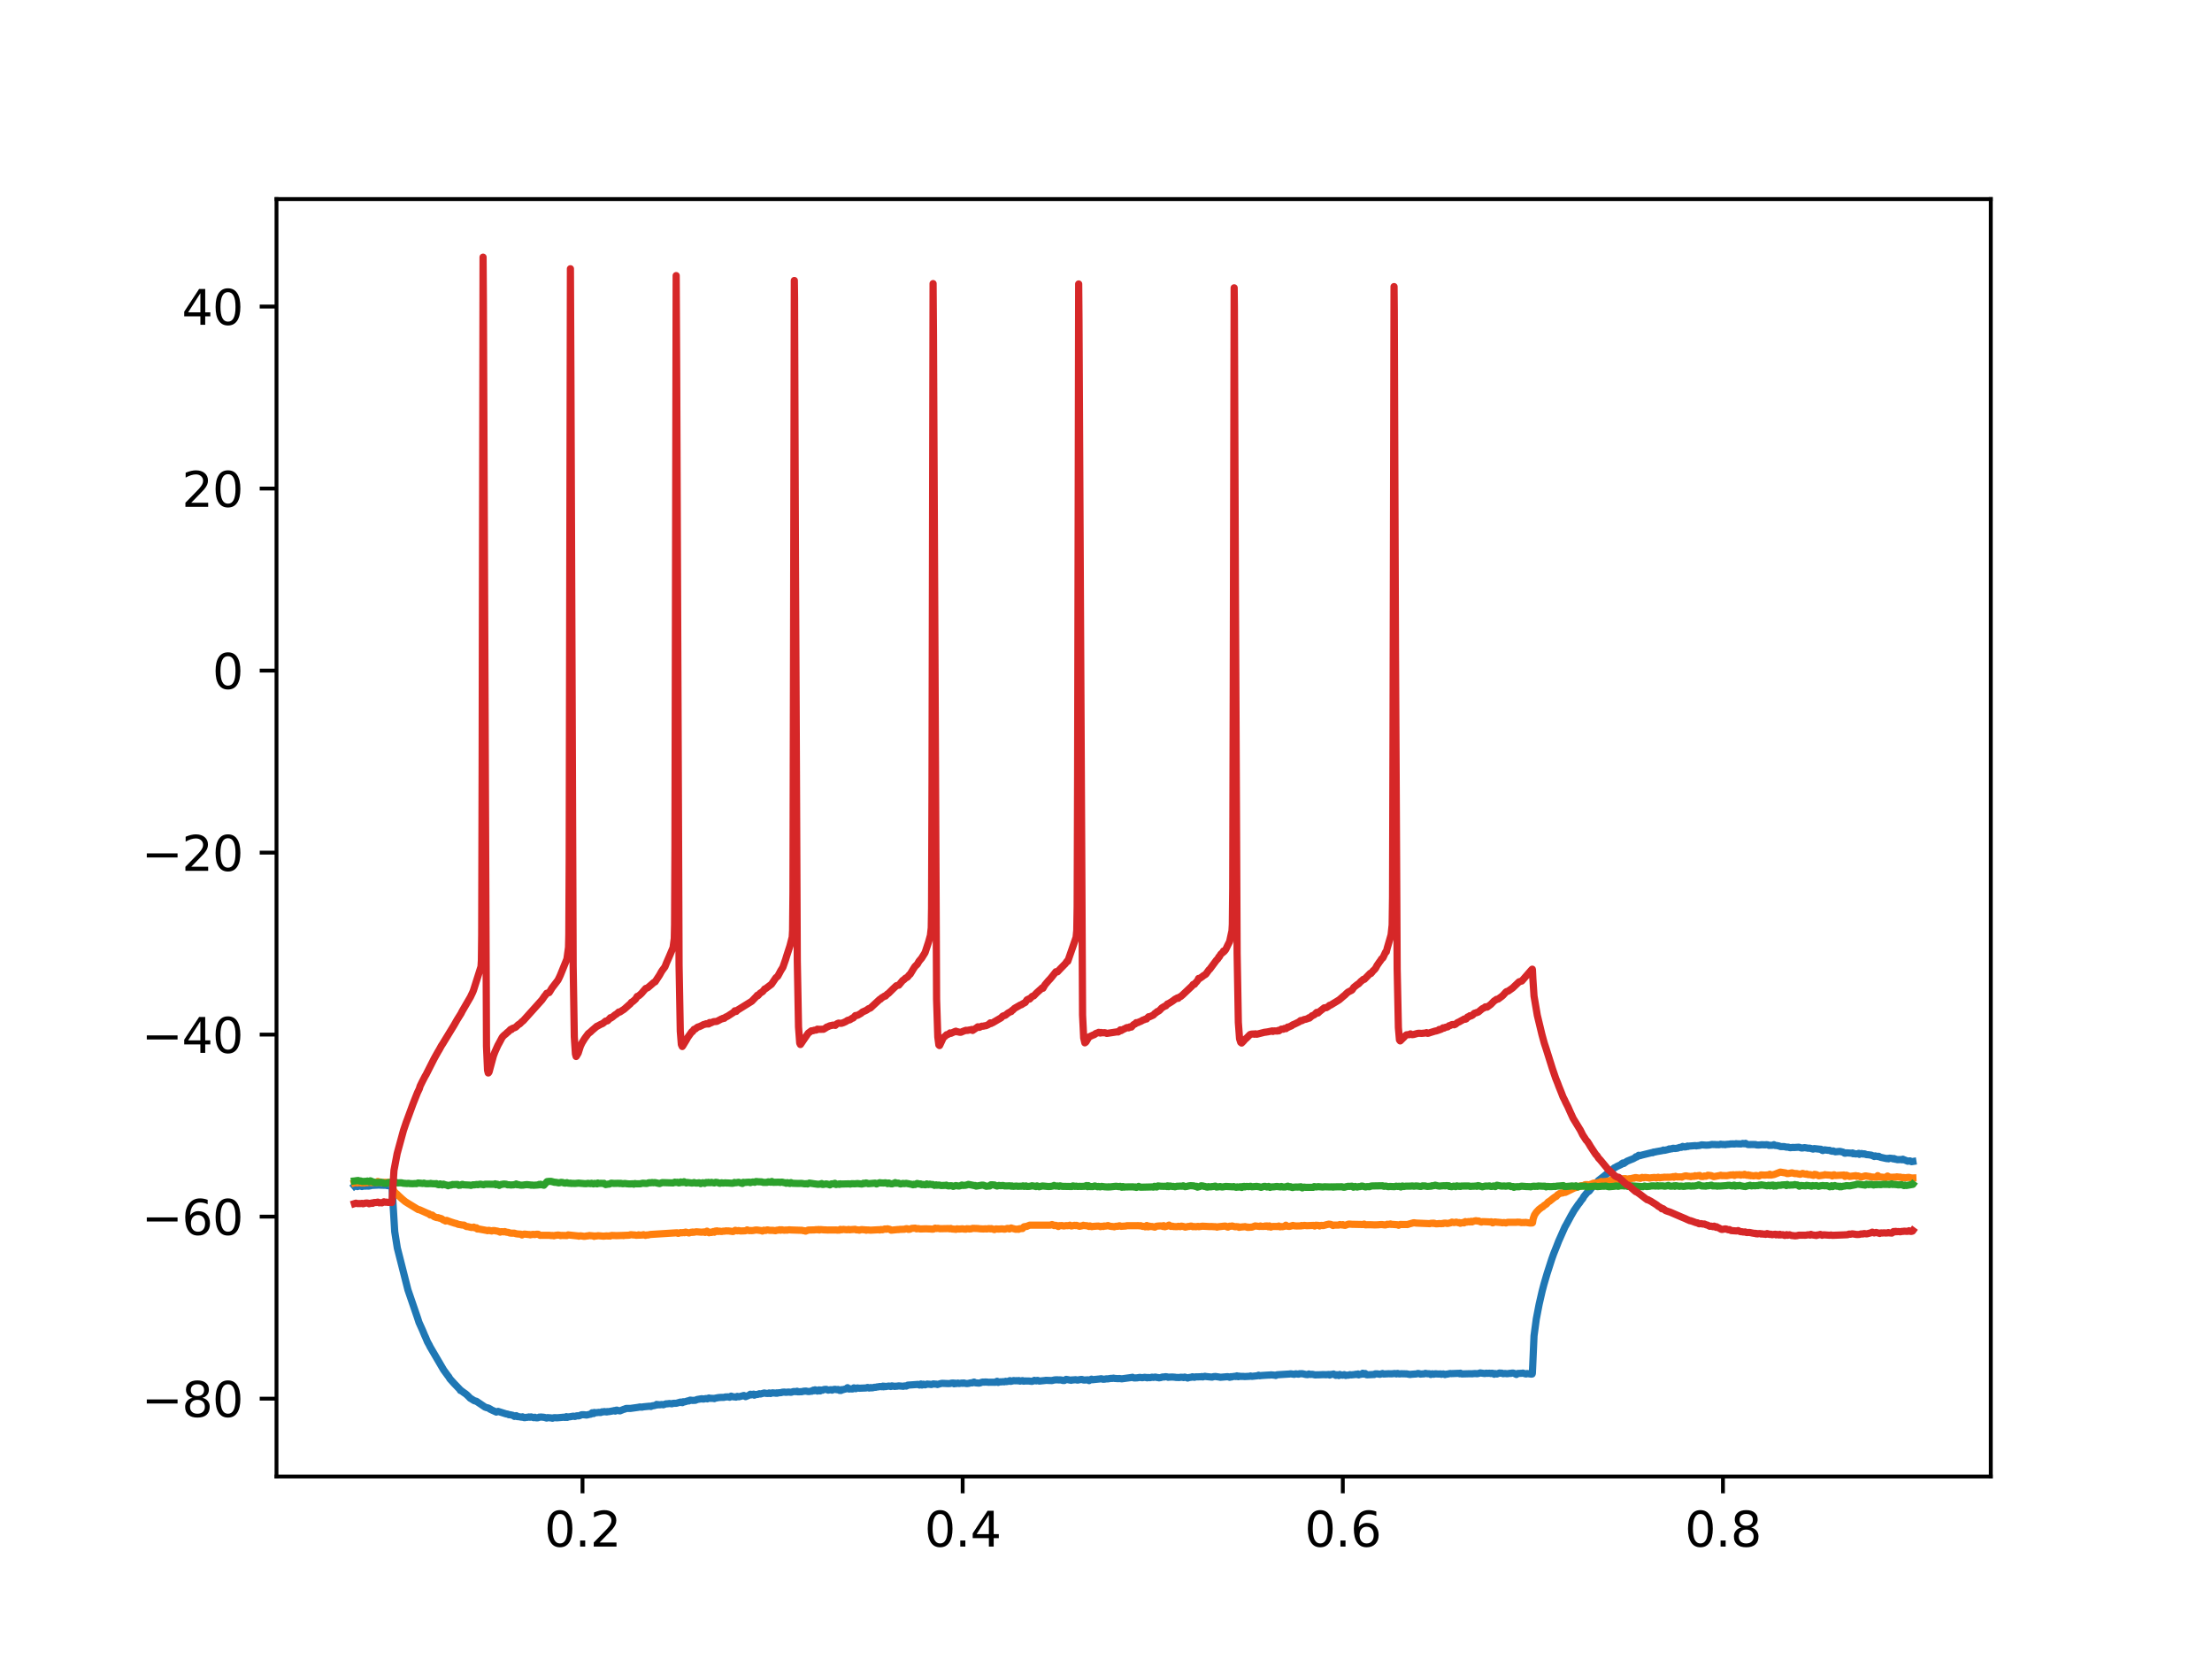 <?xml version="1.0" encoding="utf-8" standalone="no"?>
<!DOCTYPE svg PUBLIC "-//W3C//DTD SVG 1.1//EN"
  "http://www.w3.org/Graphics/SVG/1.1/DTD/svg11.dtd">
<svg xmlns:xlink="http://www.w3.org/1999/xlink" width="460.8pt" height="345.6pt" viewBox="0 0 460.8 345.6" xmlns="http://www.w3.org/2000/svg" version="1.1">
 <defs>
  <style type="text/css">*{stroke-linejoin: round; stroke-linecap: butt}</style>
 </defs>
 <g id="figure_1">
  <g id="patch_1">
   <path d="M 0 345.6 
L 460.8 345.6 
L 460.8 0 
L 0 0 
z
" style="fill: #ffffff"/>
  </g>
  <g id="axes_1">
   <g id="patch_2">
    <path d="M 57.6 307.584 
L 414.72 307.584 
L 414.72 41.472 
L 57.6 41.472 
z
" style="fill: #ffffff"/>
   </g>
   <g id="matplotlib.axis_1">
    <g id="xtick_1">
     <g id="line2d_1">
      <defs>
       <path id="m18b8010f49" d="M 0 0 
L 0 3.5 
" style="stroke: #000000; stroke-width: 0.8"/>
      </defs>
      <g>
       <use xlink:href="#m18b8010f49" x="121.348" y="307.584" style="stroke: #000000; stroke-width: 0.8"/>
      </g>
     </g>
     <g id="text_1">
      <!-- 0.2 -->
      <g transform="translate(113.396 322.182) scale(0.1 -0.1)">
       <defs>
        <path id="DejaVuSans-30" d="M 2034 4250 
Q 1547 4250 1301 3770 
Q 1056 3291 1056 2328 
Q 1056 1369 1301 889 
Q 1547 409 2034 409 
Q 2525 409 2770 889 
Q 3016 1369 3016 2328 
Q 3016 3291 2770 3770 
Q 2525 4250 2034 4250 
z
M 2034 4750 
Q 2819 4750 3233 4129 
Q 3647 3509 3647 2328 
Q 3647 1150 3233 529 
Q 2819 -91 2034 -91 
Q 1250 -91 836 529 
Q 422 1150 422 2328 
Q 422 3509 836 4129 
Q 1250 4750 2034 4750 
z
" transform="scale(0.016)"/>
        <path id="DejaVuSans-2e" d="M 684 794 
L 1344 794 
L 1344 0 
L 684 0 
L 684 794 
z
" transform="scale(0.016)"/>
        <path id="DejaVuSans-32" d="M 1228 531 
L 3431 531 
L 3431 0 
L 469 0 
L 469 531 
Q 828 903 1448 1529 
Q 2069 2156 2228 2338 
Q 2531 2678 2651 2914 
Q 2772 3150 2772 3378 
Q 2772 3750 2511 3984 
Q 2250 4219 1831 4219 
Q 1534 4219 1204 4116 
Q 875 4013 500 3803 
L 500 4441 
Q 881 4594 1212 4672 
Q 1544 4750 1819 4750 
Q 2544 4750 2975 4387 
Q 3406 4025 3406 3419 
Q 3406 3131 3298 2873 
Q 3191 2616 2906 2266 
Q 2828 2175 2409 1742 
Q 1991 1309 1228 531 
z
" transform="scale(0.016)"/>
       </defs>
       <use xlink:href="#DejaVuSans-30"/>
       <use xlink:href="#DejaVuSans-2e" x="63.623"/>
       <use xlink:href="#DejaVuSans-32" x="95.41"/>
      </g>
     </g>
    </g>
    <g id="xtick_2">
     <g id="line2d_2">
      <g>
       <use xlink:href="#m18b8010f49" x="200.54" y="307.584" style="stroke: #000000; stroke-width: 0.8"/>
      </g>
     </g>
     <g id="text_2">
      <!-- 0.4 -->
      <g transform="translate(192.588 322.182) scale(0.1 -0.1)">
       <defs>
        <path id="DejaVuSans-34" d="M 2419 4116 
L 825 1625 
L 2419 1625 
L 2419 4116 
z
M 2253 4666 
L 3047 4666 
L 3047 1625 
L 3713 1625 
L 3713 1100 
L 3047 1100 
L 3047 0 
L 2419 0 
L 2419 1100 
L 313 1100 
L 313 1709 
L 2253 4666 
z
" transform="scale(0.016)"/>
       </defs>
       <use xlink:href="#DejaVuSans-30"/>
       <use xlink:href="#DejaVuSans-2e" x="63.623"/>
       <use xlink:href="#DejaVuSans-34" x="95.41"/>
      </g>
     </g>
    </g>
    <g id="xtick_3">
     <g id="line2d_3">
      <g>
       <use xlink:href="#m18b8010f49" x="279.731" y="307.584" style="stroke: #000000; stroke-width: 0.8"/>
      </g>
     </g>
     <g id="text_3">
      <!-- 0.6 -->
      <g transform="translate(271.78 322.182) scale(0.1 -0.1)">
       <defs>
        <path id="DejaVuSans-36" d="M 2113 2584 
Q 1688 2584 1439 2293 
Q 1191 2003 1191 1497 
Q 1191 994 1439 701 
Q 1688 409 2113 409 
Q 2538 409 2786 701 
Q 3034 994 3034 1497 
Q 3034 2003 2786 2293 
Q 2538 2584 2113 2584 
z
M 3366 4563 
L 3366 3988 
Q 3128 4100 2886 4159 
Q 2644 4219 2406 4219 
Q 1781 4219 1451 3797 
Q 1122 3375 1075 2522 
Q 1259 2794 1537 2939 
Q 1816 3084 2150 3084 
Q 2853 3084 3261 2657 
Q 3669 2231 3669 1497 
Q 3669 778 3244 343 
Q 2819 -91 2113 -91 
Q 1303 -91 875 529 
Q 447 1150 447 2328 
Q 447 3434 972 4092 
Q 1497 4750 2381 4750 
Q 2619 4750 2861 4703 
Q 3103 4656 3366 4563 
z
" transform="scale(0.016)"/>
       </defs>
       <use xlink:href="#DejaVuSans-30"/>
       <use xlink:href="#DejaVuSans-2e" x="63.623"/>
       <use xlink:href="#DejaVuSans-36" x="95.41"/>
      </g>
     </g>
    </g>
    <g id="xtick_4">
     <g id="line2d_4">
      <g>
       <use xlink:href="#m18b8010f49" x="358.923" y="307.584" style="stroke: #000000; stroke-width: 0.8"/>
      </g>
     </g>
     <g id="text_4">
      <!-- 0.8 -->
      <g transform="translate(350.972 322.182) scale(0.1 -0.1)">
       <defs>
        <path id="DejaVuSans-38" d="M 2034 2216 
Q 1584 2216 1326 1975 
Q 1069 1734 1069 1313 
Q 1069 891 1326 650 
Q 1584 409 2034 409 
Q 2484 409 2743 651 
Q 3003 894 3003 1313 
Q 3003 1734 2745 1975 
Q 2488 2216 2034 2216 
z
M 1403 2484 
Q 997 2584 770 2862 
Q 544 3141 544 3541 
Q 544 4100 942 4425 
Q 1341 4750 2034 4750 
Q 2731 4750 3128 4425 
Q 3525 4100 3525 3541 
Q 3525 3141 3298 2862 
Q 3072 2584 2669 2484 
Q 3125 2378 3379 2068 
Q 3634 1759 3634 1313 
Q 3634 634 3220 271 
Q 2806 -91 2034 -91 
Q 1263 -91 848 271 
Q 434 634 434 1313 
Q 434 1759 690 2068 
Q 947 2378 1403 2484 
z
M 1172 3481 
Q 1172 3119 1398 2916 
Q 1625 2713 2034 2713 
Q 2441 2713 2670 2916 
Q 2900 3119 2900 3481 
Q 2900 3844 2670 4047 
Q 2441 4250 2034 4250 
Q 1625 4250 1398 4047 
Q 1172 3844 1172 3481 
z
" transform="scale(0.016)"/>
       </defs>
       <use xlink:href="#DejaVuSans-30"/>
       <use xlink:href="#DejaVuSans-2e" x="63.623"/>
       <use xlink:href="#DejaVuSans-38" x="95.41"/>
      </g>
     </g>
    </g>
   </g>
   <g id="matplotlib.axis_2">
    <g id="ytick_1">
     <g id="line2d_5">
      <defs>
       <path id="mce8b9c967c" d="M 0 0 
L -3.5 0 
" style="stroke: #000000; stroke-width: 0.8"/>
      </defs>
      <g>
       <use xlink:href="#mce8b9c967c" x="57.6" y="291.363" style="stroke: #000000; stroke-width: 0.8"/>
      </g>
     </g>
     <g id="text_5">
      <!-- −80 -->
      <g transform="translate(29.495 295.162) scale(0.1 -0.1)">
       <defs>
        <path id="DejaVuSans-2212" d="M 678 2272 
L 4684 2272 
L 4684 1741 
L 678 1741 
L 678 2272 
z
" transform="scale(0.016)"/>
       </defs>
       <use xlink:href="#DejaVuSans-2212"/>
       <use xlink:href="#DejaVuSans-38" x="83.789"/>
       <use xlink:href="#DejaVuSans-30" x="147.412"/>
      </g>
     </g>
    </g>
    <g id="ytick_2">
     <g id="line2d_6">
      <g>
       <use xlink:href="#mce8b9c967c" x="57.6" y="253.446" style="stroke: #000000; stroke-width: 0.8"/>
      </g>
     </g>
     <g id="text_6">
      <!-- −60 -->
      <g transform="translate(29.495 257.245) scale(0.1 -0.1)">
       <use xlink:href="#DejaVuSans-2212"/>
       <use xlink:href="#DejaVuSans-36" x="83.789"/>
       <use xlink:href="#DejaVuSans-30" x="147.412"/>
      </g>
     </g>
    </g>
    <g id="ytick_3">
     <g id="line2d_7">
      <g>
       <use xlink:href="#mce8b9c967c" x="57.6" y="215.529" style="stroke: #000000; stroke-width: 0.8"/>
      </g>
     </g>
     <g id="text_7">
      <!-- −40 -->
      <g transform="translate(29.495 219.328) scale(0.1 -0.1)">
       <use xlink:href="#DejaVuSans-2212"/>
       <use xlink:href="#DejaVuSans-34" x="83.789"/>
       <use xlink:href="#DejaVuSans-30" x="147.412"/>
      </g>
     </g>
    </g>
    <g id="ytick_4">
     <g id="line2d_8">
      <g>
       <use xlink:href="#mce8b9c967c" x="57.6" y="177.612" style="stroke: #000000; stroke-width: 0.8"/>
      </g>
     </g>
     <g id="text_8">
      <!-- −20 -->
      <g transform="translate(29.495 181.411) scale(0.1 -0.1)">
       <use xlink:href="#DejaVuSans-2212"/>
       <use xlink:href="#DejaVuSans-32" x="83.789"/>
       <use xlink:href="#DejaVuSans-30" x="147.412"/>
      </g>
     </g>
    </g>
    <g id="ytick_5">
     <g id="line2d_9">
      <g>
       <use xlink:href="#mce8b9c967c" x="57.6" y="139.695" style="stroke: #000000; stroke-width: 0.8"/>
      </g>
     </g>
     <g id="text_9">
      <!-- 0 -->
      <g transform="translate(44.237 143.494) scale(0.1 -0.1)">
       <use xlink:href="#DejaVuSans-30"/>
      </g>
     </g>
    </g>
    <g id="ytick_6">
     <g id="line2d_10">
      <g>
       <use xlink:href="#mce8b9c967c" x="57.6" y="101.778" style="stroke: #000000; stroke-width: 0.8"/>
      </g>
     </g>
     <g id="text_10">
      <!-- 20 -->
      <g transform="translate(37.875 105.577) scale(0.1 -0.1)">
       <use xlink:href="#DejaVuSans-32"/>
       <use xlink:href="#DejaVuSans-30" x="63.623"/>
      </g>
     </g>
    </g>
    <g id="ytick_7">
     <g id="line2d_11">
      <g>
       <use xlink:href="#mce8b9c967c" x="57.6" y="63.861" style="stroke: #000000; stroke-width: 0.8"/>
      </g>
     </g>
     <g id="text_11">
      <!-- 40 -->
      <g transform="translate(37.875 67.66) scale(0.1 -0.1)">
       <use xlink:href="#DejaVuSans-34"/>
       <use xlink:href="#DejaVuSans-30" x="63.623"/>
      </g>
     </g>
    </g>
   </g>
   <g id="line2d_12">
    <path d="M 73.833 247.074 
L 73.912 247.009 
L 73.959 247.054 
L 74.149 247.117 
L 74.292 247.036 
L 74.324 247.09 
L 74.45 247.189 
L 74.482 247.173 
L 74.973 247.047 
L 75.116 247.024 
L 75.179 246.982 
L 75.227 247.04 
L 75.401 247.181 
L 75.417 247.166 
L 75.607 247.04 
L 75.638 247.069 
L 75.797 247.081 
L 75.987 247.095 
L 76.478 247.067 
L 76.763 247.091 
L 77.159 247.026 
L 77.349 246.948 
L 78.996 246.869 
L 79.17 246.887 
L 79.44 246.903 
L 80.2 246.917 
L 80.358 246.898 
L 80.643 246.977 
L 80.833 247 
L 81.609 246.948 
L 81.673 247.462 
L 82.227 256.559 
L 82.766 259.972 
L 84.983 268.717 
L 86.947 274.444 
L 87.295 275.508 
L 87.961 276.982 
L 88.087 277.271 
L 88.452 278.152 
L 88.642 278.557 
L 89.053 279.54 
L 89.434 280.222 
L 89.576 280.53 
L 89.94 281.154 
L 92.411 285.372 
L 93.33 286.634 
L 93.456 286.774 
L 93.726 287.233 
L 94.676 288.283 
L 95.04 288.656 
L 95.816 289.47 
L 95.911 289.67 
L 95.975 289.617 
L 96.086 289.707 
L 96.687 290.152 
L 96.909 290.296 
L 97.036 290.396 
L 97.226 290.547 
L 97.337 290.661 
L 97.559 290.864 
L 97.97 291.294 
L 98.192 291.403 
L 98.35 291.512 
L 98.81 291.795 
L 99.253 291.916 
L 101.027 293.114 
L 101.36 293.238 
L 101.518 293.259 
L 101.882 293.383 
L 102.073 293.562 
L 102.12 293.518 
L 102.215 293.598 
L 102.421 293.721 
L 103.181 294.064 
L 103.387 294.161 
L 103.751 294.016 
L 105.478 294.554 
L 105.731 294.571 
L 106.016 294.717 
L 106.222 294.707 
L 106.776 294.829 
L 106.919 294.881 
L 107.172 295.065 
L 107.283 294.998 
L 107.363 294.959 
L 107.41 294.991 
L 107.521 294.909 
L 107.568 294.918 
L 107.6 294.983 
L 107.758 295.102 
L 108.044 295.116 
L 108.693 295.228 
L 108.851 295.146 
L 108.883 295.184 
L 109.105 295.307 
L 109.374 295.326 
L 109.58 295.255 
L 109.928 295.251 
L 110.134 295.174 
L 110.229 295.177 
L 110.245 295.196 
L 110.388 295.241 
L 110.403 295.229 
L 110.641 295.163 
L 111.18 295.323 
L 111.433 295.242 
L 111.449 295.268 
L 111.623 295.341 
L 111.797 295.358 
L 111.956 295.354 
L 112.146 295.327 
L 112.32 295.216 
L 112.478 295.223 
L 112.668 295.193 
L 113.112 295.228 
L 113.429 295.272 
L 113.635 295.334 
L 113.872 295.41 
L 113.888 295.386 
L 114.062 295.316 
L 114.775 295.372 
L 114.981 295.418 
L 115.092 295.446 
L 115.107 295.431 
L 115.329 295.349 
L 115.583 295.327 
L 115.947 295.35 
L 116.153 295.347 
L 117.467 295.227 
L 117.705 295.276 
L 117.879 295.177 
L 117.99 295.114 
L 118.022 295.146 
L 118.148 295.272 
L 118.196 295.222 
L 118.386 295.168 
L 118.734 295.138 
L 119.416 295.012 
L 119.574 295.037 
L 119.748 295.073 
L 119.906 295.028 
L 120.16 294.936 
L 120.619 294.95 
L 121.174 294.711 
L 121.57 294.711 
L 122.061 294.764 
L 122.219 294.787 
L 122.393 294.734 
L 122.9 294.613 
L 123.058 294.601 
L 123.359 294.304 
L 123.502 294.359 
L 123.66 294.473 
L 123.692 294.43 
L 123.819 294.241 
L 123.866 294.273 
L 124.056 294.3 
L 124.547 294.251 
L 124.737 294.216 
L 124.927 294.252 
L 125.165 294.244 
L 125.418 294.107 
L 125.624 294.131 
L 125.909 294.057 
L 126.163 294.109 
L 126.416 294.129 
L 126.511 294.06 
L 126.559 294.1 
L 126.685 294.073 
L 126.844 294.06 
L 127.018 294.038 
L 127.414 293.966 
L 127.889 293.872 
L 128.016 293.836 
L 128.032 293.852 
L 128.174 293.956 
L 128.206 293.919 
L 128.364 293.77 
L 128.396 293.792 
L 128.523 293.756 
L 128.649 293.817 
L 129.14 293.911 
L 130.011 293.555 
L 130.17 293.541 
L 130.281 293.456 
L 130.471 293.401 
L 131.183 293.402 
L 131.326 293.403 
L 132.894 293.182 
L 133.337 293.093 
L 133.48 293.137 
L 133.623 293.108 
L 133.765 293.136 
L 133.987 293.07 
L 135.349 292.936 
L 135.586 292.997 
L 135.872 292.851 
L 136.093 292.843 
L 136.521 292.753 
L 136.616 292.713 
L 136.79 292.565 
L 136.822 292.6 
L 136.98 292.672 
L 136.996 292.658 
L 137.186 292.605 
L 137.376 292.655 
L 137.851 292.585 
L 138.184 292.637 
L 138.738 292.445 
L 138.992 292.439 
L 139.198 292.418 
L 139.435 292.378 
L 139.736 292.406 
L 139.942 292.438 
L 140.18 292.355 
L 140.385 292.336 
L 140.75 292.327 
L 140.924 292.325 
L 141.146 292.253 
L 141.684 292.101 
L 141.748 292.081 
L 141.795 292.142 
L 141.89 292.168 
L 141.922 292.132 
L 142.017 292.078 
L 142.049 292.112 
L 142.159 292.196 
L 142.191 292.161 
L 142.349 292.005 
L 142.381 292.026 
L 142.587 292.041 
L 143.331 291.816 
L 143.49 291.847 
L 143.775 291.672 
L 144.25 291.73 
L 144.709 291.714 
L 144.868 291.71 
L 145.185 291.552 
L 146.182 291.381 
L 146.293 291.432 
L 146.42 291.403 
L 146.578 291.451 
L 146.737 291.405 
L 146.895 291.379 
L 147.038 291.343 
L 147.18 291.344 
L 147.354 291.41 
L 147.481 291.307 
L 147.703 291.228 
L 147.845 291.284 
L 147.988 291.298 
L 148.716 291.312 
L 148.811 291.36 
L 148.843 291.325 
L 149.017 291.266 
L 149.588 291.158 
L 149.873 291.123 
L 150.316 291.097 
L 150.475 291.109 
L 150.839 291.094 
L 151.108 291.009 
L 151.694 290.995 
L 151.837 291.011 
L 151.995 291.074 
L 152.011 291.054 
L 152.312 290.838 
L 152.454 290.893 
L 152.739 290.98 
L 153.12 291.003 
L 153.325 291.045 
L 153.579 290.895 
L 153.927 290.975 
L 154.64 290.795 
L 154.783 290.749 
L 154.957 290.701 
L 155.321 290.946 
L 155.765 290.767 
L 156.192 290.575 
L 156.303 290.445 
L 156.351 290.509 
L 156.461 290.577 
L 156.493 290.549 
L 156.636 290.478 
L 156.667 290.51 
L 156.842 290.546 
L 157 290.428 
L 157.047 290.512 
L 157.142 290.641 
L 157.19 290.596 
L 157.38 290.5 
L 157.665 290.491 
L 157.824 290.488 
L 158.188 290.334 
L 158.425 290.397 
L 159.201 290.186 
L 159.645 290.272 
L 160.073 290.274 
L 160.247 290.175 
L 160.263 290.189 
L 160.5 290.296 
L 160.659 290.249 
L 160.912 290.153 
L 161.292 290.188 
L 161.561 290.218 
L 161.704 290.237 
L 161.72 290.217 
L 161.815 290.158 
L 161.846 290.199 
L 161.91 290.231 
L 161.957 290.189 
L 162.258 290.14 
L 162.781 290.105 
L 162.939 290.023 
L 163.209 290.008 
L 163.414 289.993 
L 163.605 290.037 
L 163.842 290.034 
L 164.286 289.989 
L 164.507 290.014 
L 164.713 290.037 
L 164.872 290.025 
L 165.141 289.933 
L 165.331 289.878 
L 165.869 289.904 
L 166.044 289.82 
L 166.059 289.84 
L 166.186 289.94 
L 166.234 289.903 
L 166.424 289.949 
L 166.566 289.927 
L 166.788 289.913 
L 166.994 289.924 
L 167.2 289.866 
L 167.469 289.807 
L 167.675 289.803 
L 167.849 289.778 
L 168.308 289.869 
L 168.451 289.873 
L 168.641 289.87 
L 168.926 289.807 
L 169.116 289.821 
L 169.275 289.674 
L 169.338 289.733 
L 169.417 289.629 
L 169.481 289.582 
L 169.528 289.657 
L 169.639 289.721 
L 169.671 289.689 
L 169.813 289.525 
L 169.861 289.579 
L 169.94 289.616 
L 169.987 289.573 
L 170.098 289.621 
L 170.288 289.783 
L 170.336 289.726 
L 170.621 289.54 
L 170.763 289.694 
L 170.843 289.76 
L 170.89 289.693 
L 171.001 289.564 
L 171.049 289.591 
L 171.334 289.611 
L 171.635 289.462 
L 172.11 289.425 
L 172.522 289.59 
L 173.076 289.496 
L 173.329 289.589 
L 173.662 289.46 
L 173.979 289.418 
L 174.169 289.468 
L 174.359 289.508 
L 174.47 289.481 
L 174.58 289.454 
L 174.612 289.488 
L 174.881 289.643 
L 175.182 289.66 
L 175.293 289.491 
L 175.372 289.563 
L 175.768 289.442 
L 175.943 289.398 
L 176.323 289.304 
L 176.465 289.131 
L 176.56 289.086 
L 176.592 289.126 
L 176.893 289.366 
L 177.099 289.316 
L 177.479 289.348 
L 177.637 289.337 
L 177.891 289.116 
L 178.033 289.164 
L 178.271 289.285 
L 178.603 289.137 
L 179.015 289.195 
L 180.425 289.135 
L 180.742 289.029 
L 181.074 289.154 
L 181.296 289.081 
L 181.407 289.059 
L 181.438 289.105 
L 181.581 289.12 
L 181.866 289.083 
L 182.025 289.032 
L 182.183 288.984 
L 182.389 289.014 
L 182.737 288.912 
L 182.959 288.911 
L 183.117 288.87 
L 183.276 288.834 
L 183.735 288.878 
L 183.925 288.758 
L 183.973 288.832 
L 184.068 288.891 
L 184.099 288.858 
L 184.258 288.782 
L 184.274 288.794 
L 184.495 288.854 
L 184.749 288.798 
L 185.05 288.758 
L 185.24 288.739 
L 185.556 288.832 
L 185.794 288.705 
L 185.921 288.773 
L 186.032 288.738 
L 186.174 288.766 
L 186.412 288.817 
L 186.602 288.76 
L 186.808 288.78 
L 187.204 288.707 
L 187.568 288.737 
L 187.726 288.749 
L 188.186 288.791 
L 188.296 288.735 
L 188.455 288.719 
L 188.661 288.716 
L 188.787 288.745 
L 188.914 288.688 
L 189.104 288.55 
L 191.052 288.412 
L 191.227 288.395 
L 191.543 288.525 
L 191.844 288.313 
L 191.876 288.369 
L 192.066 288.529 
L 192.209 288.405 
L 192.399 288.356 
L 192.7 288.483 
L 192.953 288.417 
L 193.143 288.327 
L 193.491 288.361 
L 193.697 288.361 
L 193.887 288.426 
L 194.109 288.406 
L 194.347 288.305 
L 194.489 288.297 
L 194.885 288.342 
L 195.091 288.337 
L 195.297 288.422 
L 195.313 288.403 
L 195.471 288.364 
L 196.026 288.212 
L 196.263 288.172 
L 197.53 288.228 
L 197.99 288.206 
L 198.132 288.137 
L 198.338 288.125 
L 198.576 288.114 
L 198.671 288.179 
L 198.766 288.268 
L 198.813 288.207 
L 198.924 288.136 
L 198.956 288.163 
L 199.209 288.22 
L 199.542 288.121 
L 199.795 288.211 
L 200.381 288.115 
L 200.555 288.172 
L 200.571 288.157 
L 200.777 288.104 
L 201.11 288.185 
L 201.347 288.213 
L 201.49 288.216 
L 201.854 288.171 
L 202.044 288.106 
L 202.25 288.084 
L 202.44 288.057 
L 202.551 288.08 
L 202.583 288.047 
L 202.899 287.912 
L 203.121 288.041 
L 203.28 288.073 
L 203.929 288.129 
L 204.103 288.101 
L 204.626 287.925 
L 204.768 287.909 
L 205.053 287.938 
L 205.244 287.887 
L 205.386 287.919 
L 205.513 287.922 
L 205.529 287.906 
L 205.655 287.915 
L 205.861 287.953 
L 206.495 287.945 
L 207.334 287.952 
L 207.493 287.856 
L 207.714 287.749 
L 207.73 287.769 
L 207.936 287.985 
L 207.968 287.962 
L 208.3 287.86 
L 208.538 287.869 
L 208.712 287.856 
L 208.918 287.832 
L 209.061 287.839 
L 209.203 287.859 
L 209.504 287.75 
L 209.678 287.812 
L 210.153 287.727 
L 210.28 287.648 
L 210.375 287.611 
L 210.407 287.645 
L 210.565 287.763 
L 210.597 287.735 
L 210.771 287.711 
L 210.93 287.681 
L 211.151 287.592 
L 211.516 287.652 
L 211.753 287.604 
L 211.975 287.652 
L 212.181 287.603 
L 212.244 287.597 
L 212.276 287.636 
L 212.482 287.713 
L 212.814 287.648 
L 213.02 287.607 
L 213.163 287.709 
L 213.321 287.724 
L 213.559 287.668 
L 213.717 287.684 
L 214.335 287.687 
L 214.699 287.734 
L 214.968 287.761 
L 215.063 287.718 
L 215.206 287.701 
L 215.333 287.653 
L 215.475 287.549 
L 215.507 287.569 
L 215.887 287.665 
L 216.014 287.577 
L 216.172 287.561 
L 216.52 287.707 
L 217.106 287.642 
L 217.692 287.583 
L 217.867 287.545 
L 219.15 287.6 
L 219.356 287.537 
L 219.688 287.464 
L 219.957 287.444 
L 220.353 287.443 
L 220.591 287.477 
L 220.781 287.45 
L 221.177 287.49 
L 221.383 287.575 
L 221.715 287.583 
L 222.096 287.346 
L 223.157 287.542 
L 223.299 287.465 
L 223.521 287.466 
L 224.091 287.414 
L 224.25 287.459 
L 224.487 287.506 
L 224.756 287.439 
L 225.263 287.355 
L 225.406 287.374 
L 225.77 287.489 
L 226.53 287.451 
L 226.673 287.446 
L 226.784 287.528 
L 226.879 287.608 
L 226.926 287.559 
L 227.148 287.447 
L 227.275 287.358 
L 227.37 287.305 
L 227.401 287.342 
L 227.576 287.416 
L 229.064 287.265 
L 229.413 287.211 
L 229.777 287.326 
L 229.983 287.308 
L 230.126 287.302 
L 230.522 287.227 
L 230.712 287.257 
L 231.472 287.133 
L 231.678 287.16 
L 231.963 287.096 
L 232.185 287.151 
L 232.961 287.199 
L 233.135 287.166 
L 233.689 287.233 
L 235.843 286.938 
L 235.907 286.91 
L 235.954 286.958 
L 236.255 287.053 
L 236.857 287.034 
L 237.427 286.936 
L 237.966 287.004 
L 238.124 286.973 
L 238.52 286.915 
L 238.789 286.988 
L 238.868 286.964 
L 238.9 287.001 
L 238.979 287.025 
L 239.011 286.983 
L 239.153 286.962 
L 239.581 286.999 
L 239.993 286.892 
L 240.23 286.947 
L 240.69 286.867 
L 241.022 286.955 
L 241.292 286.974 
L 241.434 287.029 
L 241.893 286.957 
L 242.004 286.895 
L 242.274 286.844 
L 242.48 286.868 
L 242.796 286.785 
L 242.955 286.81 
L 243.192 286.842 
L 243.351 286.921 
L 243.493 286.889 
L 244.206 286.86 
L 244.792 286.905 
L 244.919 286.94 
L 245.52 286.959 
L 245.726 286.967 
L 245.885 286.902 
L 246.186 286.919 
L 246.328 286.908 
L 246.566 286.974 
L 246.788 286.872 
L 246.803 286.89 
L 246.978 286.923 
L 247.136 286.962 
L 247.405 287.07 
L 247.801 286.933 
L 247.96 286.942 
L 248.165 286.894 
L 248.292 286.846 
L 248.403 286.811 
L 248.435 286.852 
L 248.514 286.897 
L 248.561 286.841 
L 248.656 286.858 
L 248.672 286.875 
L 248.831 286.921 
L 248.847 286.902 
L 249.021 286.833 
L 250.24 286.811 
L 250.351 286.764 
L 250.383 286.798 
L 250.557 286.84 
L 251.001 286.71 
L 251.206 286.755 
L 252.505 286.885 
L 252.774 286.78 
L 253.028 286.771 
L 253.155 286.744 
L 254.026 286.869 
L 254.216 286.916 
L 255.768 286.782 
L 256.164 286.913 
L 256.417 286.784 
L 256.433 286.801 
L 256.528 286.86 
L 256.576 286.804 
L 256.734 286.778 
L 257.146 286.722 
L 257.288 286.705 
L 257.431 286.761 
L 257.526 286.689 
L 257.668 286.616 
L 257.684 286.628 
L 257.969 286.792 
L 258.096 286.675 
L 258.223 286.703 
L 258.397 286.722 
L 259.078 286.733 
L 259.252 286.761 
L 260.393 286.702 
L 260.519 286.639 
L 260.535 286.652 
L 260.773 286.722 
L 262.008 286.586 
L 262.182 286.479 
L 262.198 286.49 
L 262.436 286.596 
L 262.642 286.558 
L 262.911 286.534 
L 264.352 286.445 
L 264.511 286.465 
L 264.748 286.402 
L 265.493 286.475 
L 265.635 286.463 
L 265.651 286.487 
L 265.762 286.541 
L 265.794 286.506 
L 265.999 286.395 
L 268.613 286.233 
L 268.866 286.19 
L 269.611 286.296 
L 269.927 286.189 
L 270.513 286.27 
L 270.703 286.174 
L 270.957 286.183 
L 271.147 286.164 
L 271.369 286.183 
L 271.986 286.323 
L 272.224 286.349 
L 272.414 286.359 
L 272.667 286.222 
L 272.889 286.314 
L 273.396 286.295 
L 273.998 286.423 
L 274.362 286.395 
L 274.616 286.402 
L 275.027 286.384 
L 275.629 286.355 
L 276.263 286.38 
L 276.785 286.332 
L 276.865 286.333 
L 276.896 286.373 
L 277.007 286.444 
L 277.039 286.398 
L 277.197 286.321 
L 277.498 286.311 
L 277.815 286.236 
L 278.274 286.51 
L 278.29 286.488 
L 278.496 286.382 
L 278.781 286.461 
L 278.908 286.552 
L 278.939 286.507 
L 279.098 286.321 
L 279.129 286.347 
L 279.32 286.43 
L 279.335 286.413 
L 279.478 286.424 
L 279.684 286.479 
L 280.032 286.362 
L 280.349 286.535 
L 280.492 286.471 
L 280.998 286.467 
L 281.204 286.368 
L 281.521 286.41 
L 282.281 286.336 
L 282.424 286.282 
L 282.63 286.334 
L 282.725 286.275 
L 282.899 286.224 
L 283.042 286.408 
L 283.121 286.33 
L 283.295 286.323 
L 283.675 286.264 
L 283.881 286.073 
L 283.992 286.214 
L 284.071 286.251 
L 284.119 286.209 
L 284.245 286.249 
L 284.34 286.17 
L 284.404 286.127 
L 284.451 286.19 
L 284.689 286.384 
L 284.895 286.394 
L 286.162 286.33 
L 286.257 286.343 
L 286.288 286.303 
L 286.494 286.199 
L 286.874 286.196 
L 287.476 286.293 
L 287.999 286.125 
L 288.237 286.234 
L 289.25 286.177 
L 289.915 286.195 
L 290.596 286.122 
L 290.897 286.212 
L 291.135 286.105 
L 291.499 286.221 
L 291.895 286.175 
L 292.845 286.198 
L 292.988 286.193 
L 293.748 286.338 
L 293.954 286.292 
L 294.714 286.234 
L 294.999 286.227 
L 295.395 286.114 
L 295.76 286.178 
L 295.902 286.253 
L 296.156 286.223 
L 296.742 286.195 
L 296.932 286.098 
L 297.375 286.179 
L 297.803 286.181 
L 298.056 286.332 
L 298.167 286.231 
L 298.405 286.187 
L 298.674 286.272 
L 299.007 286.181 
L 299.117 286.217 
L 299.149 286.186 
L 299.308 286.211 
L 299.688 286.233 
L 299.989 286.218 
L 300.115 286.212 
L 300.274 286.295 
L 300.305 286.258 
L 300.448 286.256 
L 300.59 286.212 
L 300.733 286.224 
L 301.018 286.347 
L 301.24 286.265 
L 301.446 286.265 
L 302.111 286.12 
L 302.317 286.149 
L 302.618 286.14 
L 303.837 286.092 
L 303.98 286.124 
L 304.075 286.178 
L 304.107 286.136 
L 304.217 286.056 
L 304.249 286.086 
L 304.534 286.215 
L 305.659 286.185 
L 306.181 286.172 
L 306.498 286.172 
L 306.672 286.191 
L 306.894 286.155 
L 307.353 286.132 
L 307.543 286.155 
L 307.749 286.17 
L 307.971 286.116 
L 308.114 286.088 
L 308.335 286.003 
L 309.222 286.123 
L 309.381 286.119 
L 309.618 286.055 
L 309.761 286.085 
L 309.919 286.093 
L 310.22 286.066 
L 310.41 286.071 
L 310.537 286.134 
L 310.569 286.107 
L 310.664 286.075 
L 310.695 286.106 
L 310.822 286.067 
L 310.949 286.077 
L 311.265 286.275 
L 311.376 286.142 
L 311.519 286.142 
L 311.836 286.225 
L 312.358 286.019 
L 312.659 286.069 
L 312.833 286.044 
L 313.119 286.162 
L 313.53 286.116 
L 313.958 286.172 
L 314.607 286.081 
L 314.734 286.106 
L 314.75 286.087 
L 314.924 286.047 
L 315.114 286.037 
L 315.257 286.044 
L 315.431 286.103 
L 315.89 286.326 
L 315.985 286.211 
L 316.144 286.12 
L 317.031 286.08 
L 317.237 286.039 
L 317.696 286.183 
L 317.918 286.221 
L 318.108 286.127 
L 318.995 286.254 
L 319.169 286.23 
L 319.216 286.073 
L 319.296 284.391 
L 319.565 278.288 
L 320.04 274.767 
L 320.626 271.717 
L 321.259 268.958 
L 321.64 267.514 
L 322.257 265.406 
L 323.271 262.253 
L 323.667 261.15 
L 324.285 259.608 
L 324.681 258.584 
L 326.011 255.585 
L 326.296 255.094 
L 327.231 253.353 
L 327.912 252.167 
L 328.814 250.863 
L 329.052 250.58 
L 329.337 250.152 
L 329.717 249.689 
L 329.939 249.264 
L 330.636 248.414 
L 331.095 248.097 
L 331.19 247.955 
L 331.539 247.503 
L 332.03 246.955 
L 333.012 245.904 
L 336.084 243.484 
L 336.258 243.298 
L 336.543 243.171 
L 336.86 242.983 
L 337.652 242.615 
L 337.731 242.579 
L 337.747 242.545 
L 337.858 242.407 
L 337.906 242.439 
L 337.985 242.378 
L 338.08 242.27 
L 338.127 242.32 
L 338.254 242.384 
L 338.286 242.36 
L 338.951 241.898 
L 339.711 241.586 
L 340.044 241.459 
L 340.25 241.372 
L 340.582 241.182 
L 340.709 241.074 
L 340.788 240.974 
L 340.836 241.026 
L 340.962 241.022 
L 341.137 240.866 
L 341.374 240.665 
L 341.406 240.699 
L 341.58 240.76 
L 342.071 240.615 
L 344.178 240.095 
L 344.273 240.139 
L 344.304 240.1 
L 344.494 239.99 
L 344.795 239.989 
L 344.969 239.923 
L 346.205 239.71 
L 346.395 239.659 
L 346.506 239.572 
L 346.553 239.625 
L 346.712 239.645 
L 347.361 239.492 
L 347.504 239.462 
L 347.725 239.34 
L 347.9 239.387 
L 348.042 239.316 
L 348.343 239.304 
L 348.47 239.216 
L 348.676 239.209 
L 348.929 239.262 
L 349.278 239.206 
L 349.436 239.195 
L 349.959 239.008 
L 350.228 239.023 
L 350.529 238.819 
L 350.64 238.872 
L 350.75 238.915 
L 350.782 238.887 
L 350.893 238.928 
L 351.004 238.87 
L 351.146 238.918 
L 351.273 238.882 
L 351.542 238.745 
L 351.637 238.835 
L 351.685 238.789 
L 351.907 238.753 
L 353.205 238.649 
L 353.364 238.705 
L 353.554 238.668 
L 353.871 238.64 
L 354.187 238.599 
L 354.362 238.507 
L 354.536 238.498 
L 355.454 238.563 
L 356.072 238.529 
L 356.658 238.396 
L 356.832 238.425 
L 357.117 238.418 
L 357.308 238.422 
L 357.45 238.465 
L 357.64 238.444 
L 358.147 238.464 
L 358.432 238.359 
L 358.891 238.429 
L 359.034 238.405 
L 359.24 238.428 
L 359.398 238.454 
L 359.572 238.399 
L 360.016 238.367 
L 360.253 238.355 
L 360.475 238.307 
L 361.014 238.293 
L 361.267 238.314 
L 361.536 238.286 
L 361.663 238.246 
L 361.837 238.277 
L 362.598 238.302 
L 362.788 238.293 
L 363.041 238.194 
L 363.326 238.268 
L 363.437 238.231 
L 363.627 238.176 
L 363.77 238.289 
L 364.15 238.435 
L 365.448 238.423 
L 365.607 238.44 
L 365.718 238.432 
L 365.734 238.452 
L 365.924 238.51 
L 366.399 238.53 
L 366.985 238.464 
L 367.777 238.494 
L 367.935 238.454 
L 368.284 238.489 
L 368.505 238.604 
L 368.854 238.584 
L 369.139 238.585 
L 369.424 238.544 
L 369.535 238.459 
L 369.566 238.499 
L 369.757 238.614 
L 370.089 238.63 
L 370.564 238.719 
L 370.929 238.858 
L 371.404 238.853 
L 371.673 238.858 
L 372.164 238.969 
L 372.56 238.965 
L 372.687 239.02 
L 372.908 239.094 
L 373.51 239.025 
L 373.732 239.049 
L 374.746 238.982 
L 375.284 239.152 
L 375.601 239.129 
L 375.902 239.069 
L 376.393 239.142 
L 376.662 239.199 
L 376.836 239.185 
L 377.026 239.193 
L 377.438 239.302 
L 377.707 239.377 
L 377.929 239.27 
L 379.085 239.398 
L 379.323 239.406 
L 379.497 239.584 
L 379.719 239.679 
L 380.115 239.529 
L 380.368 239.573 
L 380.859 239.632 
L 381.097 239.622 
L 381.35 239.745 
L 381.683 239.825 
L 381.889 239.761 
L 382.332 239.938 
L 383.251 239.853 
L 383.441 239.889 
L 383.995 240.025 
L 384.264 240.228 
L 384.439 240.239 
L 384.534 240.178 
L 384.692 240.16 
L 385.769 240.233 
L 385.896 240.178 
L 385.927 240.236 
L 386.022 240.344 
L 386.07 240.281 
L 386.133 240.254 
L 386.181 240.302 
L 386.371 240.344 
L 386.513 240.388 
L 387.068 240.34 
L 387.21 240.259 
L 387.242 240.313 
L 387.353 240.474 
L 387.4 240.429 
L 387.606 240.348 
L 387.812 240.299 
L 388.129 240.417 
L 388.303 240.356 
L 388.493 240.389 
L 388.763 240.529 
L 389.254 240.558 
L 389.586 240.616 
L 389.76 240.613 
L 390.394 240.883 
L 390.457 240.926 
L 390.505 240.867 
L 390.631 240.789 
L 390.663 240.825 
L 390.822 240.861 
L 391.075 240.88 
L 391.154 240.924 
L 391.202 240.878 
L 391.376 240.877 
L 391.708 241.07 
L 393.039 241.361 
L 393.197 241.314 
L 393.419 241.397 
L 393.435 241.375 
L 393.625 241.268 
L 394.179 241.326 
L 394.353 241.409 
L 394.559 241.343 
L 394.67 241.411 
L 394.765 241.483 
L 394.813 241.442 
L 394.924 241.488 
L 395.272 241.58 
L 396.112 241.553 
L 396.238 241.607 
L 396.27 241.565 
L 396.397 241.483 
L 396.428 241.512 
L 396.618 241.585 
L 396.983 241.726 
L 397.41 241.9 
L 397.616 241.861 
L 397.87 241.833 
L 398.044 241.92 
L 398.218 241.999 
L 398.487 241.957 
L 398.487 241.957 
" clip-path="url(#p58887187fd)" style="fill: none; stroke: #1f77b4; stroke-width: 1.5; stroke-linecap: square"/>
   </g>
   <g id="line2d_13">
    <path d="M 73.833 246.406 
L 74.197 246.288 
L 74.435 246.438 
L 74.609 246.36 
L 74.767 246.352 
L 74.894 246.3 
L 75.021 246.396 
L 75.369 246.457 
L 75.48 246.353 
L 75.527 246.387 
L 75.86 246.451 
L 76.177 246.356 
L 76.304 246.324 
L 76.525 246.392 
L 76.636 246.327 
L 76.715 246.256 
L 76.763 246.301 
L 76.921 246.306 
L 77.46 246.372 
L 77.967 246.272 
L 78.442 246.351 
L 78.553 246.271 
L 78.711 246.122 
L 78.743 246.149 
L 78.964 246.295 
L 78.98 246.278 
L 79.17 246.228 
L 79.535 246.357 
L 79.693 246.408 
L 80.152 246.285 
L 80.437 246.323 
L 80.77 246.308 
L 81.229 246.399 
L 81.498 246.395 
L 81.72 246.804 
L 82.005 248.054 
L 82.48 248.595 
L 82.623 248.684 
L 83.019 249.079 
L 83.795 249.793 
L 84.429 250.322 
L 84.587 250.416 
L 84.84 250.581 
L 87.137 251.983 
L 87.359 252 
L 89.164 252.81 
L 89.354 252.855 
L 89.624 253.109 
L 89.782 253.083 
L 90.051 253.125 
L 90.415 253.437 
L 90.954 253.647 
L 91.255 253.645 
L 91.508 253.766 
L 91.667 253.78 
L 91.983 253.882 
L 92.284 254.107 
L 92.744 254.299 
L 92.823 254.363 
L 92.855 254.322 
L 93.029 254.219 
L 93.773 254.502 
L 94.549 254.753 
L 94.724 254.809 
L 95.104 254.89 
L 95.262 254.974 
L 95.468 255.056 
L 95.911 255.126 
L 96.181 255.182 
L 96.687 255.216 
L 96.909 255.373 
L 97.21 255.519 
L 97.432 255.52 
L 98.24 255.714 
L 98.556 255.679 
L 98.699 255.626 
L 98.921 255.783 
L 99.222 255.789 
L 99.269 255.767 
L 99.301 255.816 
L 99.443 256.024 
L 99.491 256 
L 99.839 256.042 
L 101.455 256.339 
L 101.566 256.376 
L 101.597 256.342 
L 101.819 256.294 
L 102.437 256.44 
L 102.643 256.354 
L 102.975 256.352 
L 103.355 256.425 
L 103.561 256.451 
L 103.831 256.523 
L 104.179 256.682 
L 104.353 256.588 
L 104.67 256.591 
L 104.939 256.614 
L 105.161 256.56 
L 105.462 256.681 
L 105.937 256.736 
L 106.143 256.842 
L 106.539 256.888 
L 106.951 256.895 
L 107.172 256.896 
L 107.489 257.008 
L 107.869 257.06 
L 108.487 257.102 
L 108.614 257.141 
L 108.74 257.268 
L 108.788 257.215 
L 108.946 257.158 
L 109.168 257.096 
L 109.311 257.085 
L 109.469 257.103 
L 109.643 257.122 
L 110.023 257.164 
L 110.182 257.174 
L 110.277 257.167 
L 110.308 257.209 
L 110.467 257.237 
L 110.657 257.185 
L 110.815 257.18 
L 110.974 257.143 
L 111.18 257.149 
L 111.385 257.182 
L 111.75 257.116 
L 112.098 257.112 
L 112.177 257.138 
L 112.193 257.161 
L 112.399 257.281 
L 112.526 257.35 
L 112.668 257.332 
L 114.474 257.338 
L 114.822 257.39 
L 115.092 257.366 
L 115.393 257.438 
L 115.598 257.368 
L 115.757 257.338 
L 115.979 257.317 
L 116.232 257.281 
L 116.406 257.301 
L 116.644 257.325 
L 116.786 257.406 
L 116.802 257.393 
L 116.992 257.358 
L 118.085 257.387 
L 118.338 257.252 
L 120.223 257.449 
L 120.382 257.455 
L 120.588 257.521 
L 120.904 257.434 
L 121.712 257.557 
L 122.045 257.511 
L 122.219 257.463 
L 122.425 257.47 
L 122.615 257.415 
L 122.837 257.379 
L 122.979 257.423 
L 123.153 257.416 
L 123.676 257.47 
L 123.771 257.561 
L 123.819 257.502 
L 123.977 257.467 
L 124.167 257.485 
L 124.389 257.453 
L 124.595 257.416 
L 125.751 257.518 
L 125.909 257.498 
L 126.321 257.458 
L 126.765 257.485 
L 126.97 257.446 
L 127.097 257.497 
L 127.129 257.464 
L 127.382 257.361 
L 128.428 257.405 
L 129.821 257.359 
L 129.885 257.399 
L 129.948 257.353 
L 131.073 257.311 
L 131.358 257.204 
L 131.516 257.217 
L 131.769 257.238 
L 131.975 257.267 
L 132.213 257.267 
L 132.53 257.327 
L 132.688 257.317 
L 132.91 257.31 
L 133.036 257.236 
L 133.179 257.302 
L 133.844 257.273 
L 134.05 257.201 
L 134.462 257.35 
L 134.557 257.302 
L 134.715 257.258 
L 134.953 257.283 
L 135.175 257.225 
L 135.507 257.158 
L 140.972 256.814 
L 141.019 256.807 
L 141.067 256.87 
L 141.288 256.938 
L 141.795 256.77 
L 142.049 256.81 
L 142.349 256.762 
L 142.46 256.747 
L 142.476 256.766 
L 142.587 256.802 
L 142.619 256.77 
L 142.825 256.673 
L 143.521 256.851 
L 143.965 256.699 
L 144.139 256.734 
L 144.266 256.654 
L 144.298 256.697 
L 144.44 256.718 
L 145.074 256.604 
L 146.119 256.69 
L 146.816 256.626 
L 146.895 256.74 
L 146.943 256.696 
L 147.101 256.679 
L 147.18 256.591 
L 147.275 256.471 
L 147.323 256.523 
L 147.703 256.805 
L 147.83 256.681 
L 148.051 256.745 
L 148.241 256.741 
L 148.511 256.567 
L 148.685 256.536 
L 148.701 256.557 
L 148.811 256.698 
L 148.859 256.648 
L 149.065 256.442 
L 149.097 256.462 
L 149.287 256.456 
L 149.366 256.406 
L 149.413 256.466 
L 149.572 256.54 
L 149.588 256.527 
L 149.762 256.508 
L 149.904 256.477 
L 150.047 256.515 
L 150.284 256.553 
L 150.633 256.479 
L 150.997 256.468 
L 151.251 256.405 
L 151.504 256.437 
L 151.757 256.425 
L 152.676 256.551 
L 152.85 256.495 
L 153.167 256.302 
L 153.626 256.41 
L 153.864 256.347 
L 154.276 256.437 
L 155.02 256.408 
L 155.274 256.395 
L 155.464 256.325 
L 155.654 256.211 
L 155.78 256.265 
L 155.97 256.327 
L 156.16 256.373 
L 156.351 256.331 
L 156.541 256.367 
L 156.842 256.344 
L 157.142 256.291 
L 157.364 256.246 
L 157.665 256.233 
L 158.568 256.356 
L 158.821 256.453 
L 159.106 256.276 
L 159.502 256.33 
L 159.74 256.223 
L 159.962 256.221 
L 160.31 256.297 
L 160.817 256.307 
L 160.991 256.303 
L 161.546 256.38 
L 161.767 256.285 
L 161.989 256.28 
L 162.448 256.18 
L 162.607 256.28 
L 162.623 256.268 
L 162.86 256.187 
L 163.066 256.233 
L 163.24 256.258 
L 163.399 256.282 
L 163.795 256.232 
L 163.953 256.275 
L 163.969 256.26 
L 164.175 256.219 
L 164.444 256.195 
L 164.761 256.222 
L 165.046 256.234 
L 166.851 256.292 
L 166.994 256.285 
L 167.406 256.379 
L 167.643 256.395 
L 167.818 256.471 
L 168.372 256.242 
L 169.686 256.21 
L 170.035 256.158 
L 170.241 256.188 
L 170.526 256.129 
L 170.637 256.225 
L 170.7 256.231 
L 170.732 256.188 
L 170.89 256.135 
L 171.682 256.21 
L 171.951 256.211 
L 172.458 256.242 
L 172.601 256.232 
L 174.026 256.232 
L 174.2 256.22 
L 174.375 256.26 
L 174.866 256.256 
L 175.04 256.105 
L 175.056 256.114 
L 175.372 256.181 
L 175.642 256.1 
L 176.069 256.153 
L 176.481 256.191 
L 176.766 256.117 
L 176.909 256.149 
L 177.02 256.201 
L 177.051 256.165 
L 177.194 256.163 
L 178.065 256.099 
L 178.144 256.089 
L 178.176 256.125 
L 178.366 256.208 
L 178.54 256.21 
L 178.73 256.209 
L 179.015 256.27 
L 179.332 256.172 
L 179.49 256.147 
L 180.33 256.213 
L 180.441 256.282 
L 180.488 256.222 
L 180.631 256.224 
L 180.948 256.232 
L 181.328 256.27 
L 183.07 256.175 
L 183.26 256.23 
L 183.513 256.126 
L 183.814 256.189 
L 184.337 256.017 
L 184.59 256.077 
L 184.875 255.984 
L 185.335 256.095 
L 185.446 256.143 
L 185.651 256.274 
L 187.014 256.138 
L 187.283 256.138 
L 187.473 256.098 
L 188.392 256.082 
L 188.55 256.033 
L 188.756 255.959 
L 188.978 255.962 
L 189.215 256.097 
L 189.548 256.078 
L 189.722 255.984 
L 189.928 255.895 
L 190.656 255.847 
L 190.767 255.925 
L 190.942 255.993 
L 191.227 255.932 
L 191.353 255.965 
L 191.496 255.958 
L 191.638 256.012 
L 191.86 256.016 
L 192.256 255.999 
L 192.89 255.979 
L 193.824 256.019 
L 194.014 256.041 
L 194.394 256.061 
L 194.537 256.004 
L 194.711 255.898 
L 194.822 255.846 
L 194.854 255.885 
L 195.012 255.929 
L 195.392 255.879 
L 195.614 255.919 
L 195.756 255.969 
L 197.641 255.931 
L 197.815 255.986 
L 198.069 255.908 
L 198.085 255.935 
L 198.243 256.015 
L 198.861 256.057 
L 199.13 256.1 
L 199.352 255.99 
L 199.811 256.037 
L 200.492 255.978 
L 200.777 256.033 
L 201.205 256.06 
L 201.379 255.974 
L 201.522 255.977 
L 201.807 255.994 
L 201.965 256.026 
L 202.092 255.992 
L 202.234 256.008 
L 202.408 255.959 
L 202.614 255.888 
L 203.739 255.925 
L 203.897 255.953 
L 204.167 255.985 
L 204.863 256.016 
L 205.275 255.982 
L 205.544 256.019 
L 205.782 255.98 
L 206.004 255.932 
L 206.321 256.003 
L 206.495 255.937 
L 207.144 256.143 
L 207.461 256.006 
L 207.762 256.023 
L 207.999 256.039 
L 208.174 256.037 
L 208.68 255.988 
L 209.314 256.069 
L 209.868 255.894 
L 210.011 255.909 
L 210.28 256.019 
L 210.644 255.807 
L 210.803 255.874 
L 211.626 256.087 
L 211.88 256.045 
L 212.197 256.087 
L 212.339 255.973 
L 212.767 255.931 
L 213.004 255.932 
L 213.321 255.561 
L 213.717 255.491 
L 213.891 255.489 
L 214.081 255.393 
L 214.509 255.218 
L 218.516 255.224 
L 218.849 255.207 
L 219.15 255.093 
L 219.482 255.213 
L 219.593 255.311 
L 219.641 255.279 
L 219.942 255.253 
L 220.163 255.364 
L 220.337 255.34 
L 220.353 255.365 
L 220.464 255.504 
L 220.496 255.457 
L 220.67 255.325 
L 221.05 255.318 
L 221.177 255.295 
L 221.288 255.321 
L 221.589 255.395 
L 222.08 255.317 
L 222.396 255.33 
L 222.65 255.301 
L 222.777 255.266 
L 222.887 255.231 
L 222.919 255.263 
L 223.188 255.398 
L 223.838 255.255 
L 224.059 255.312 
L 224.075 255.289 
L 224.234 255.259 
L 224.883 255.461 
L 225.58 255.316 
L 225.675 255.248 
L 225.723 255.283 
L 226.214 255.334 
L 226.404 255.332 
L 226.863 255.493 
L 227.053 255.376 
L 227.37 255.511 
L 227.449 255.535 
L 227.496 255.497 
L 228.621 255.413 
L 228.732 255.427 
L 228.748 255.414 
L 228.906 255.41 
L 229.239 255.537 
L 229.46 255.456 
L 229.777 255.469 
L 229.84 255.498 
L 229.872 255.456 
L 230.031 255.388 
L 230.236 255.43 
L 230.569 255.369 
L 230.696 255.328 
L 230.838 255.303 
L 230.965 255.367 
L 231.171 255.432 
L 231.551 255.489 
L 231.899 255.515 
L 232.137 255.564 
L 232.438 255.454 
L 232.866 255.464 
L 233.072 255.363 
L 233.262 255.348 
L 233.531 255.466 
L 234.544 255.4 
L 234.703 255.336 
L 236.889 255.334 
L 237.031 255.312 
L 237.348 255.36 
L 237.617 255.326 
L 237.997 255.477 
L 238.203 255.47 
L 238.441 255.486 
L 238.583 255.575 
L 238.615 255.541 
L 238.9 255.292 
L 239.153 255.575 
L 239.248 255.566 
L 239.264 255.547 
L 239.454 255.433 
L 239.47 255.445 
L 239.739 255.511 
L 239.945 255.493 
L 240.579 255.636 
L 240.69 255.538 
L 240.864 255.462 
L 241.133 255.418 
L 241.434 255.393 
L 241.798 255.378 
L 241.989 255.414 
L 242.131 255.375 
L 242.163 255.425 
L 242.274 255.495 
L 242.305 255.468 
L 242.416 255.32 
L 242.464 255.387 
L 242.67 255.553 
L 242.955 255.462 
L 243.05 255.452 
L 243.066 255.433 
L 243.271 255.371 
L 243.43 255.249 
L 243.541 255.207 
L 243.572 255.241 
L 243.921 255.488 
L 244.253 255.435 
L 244.459 255.516 
L 245.267 255.533 
L 245.441 255.461 
L 245.869 255.531 
L 246.106 255.419 
L 246.55 255.504 
L 246.914 255.629 
L 247.532 255.497 
L 247.77 255.492 
L 248.007 255.417 
L 248.197 255.413 
L 248.34 255.481 
L 248.498 255.542 
L 248.72 255.51 
L 249.116 255.552 
L 249.369 255.506 
L 249.575 255.481 
L 249.749 255.54 
L 250.478 255.438 
L 251.998 255.517 
L 252.363 255.504 
L 253.028 255.546 
L 253.234 255.545 
L 253.376 255.577 
L 253.519 255.636 
L 253.535 255.623 
L 253.772 255.56 
L 255.182 255.411 
L 255.388 255.444 
L 255.53 255.551 
L 255.8 255.63 
L 256.132 255.442 
L 256.306 255.462 
L 256.671 255.391 
L 257.288 255.557 
L 257.589 255.527 
L 257.764 255.549 
L 257.969 255.558 
L 258.112 255.677 
L 258.223 255.654 
L 258.46 255.62 
L 258.841 255.582 
L 258.999 255.565 
L 259.157 255.559 
L 259.379 255.525 
L 259.87 255.678 
L 259.949 255.616 
L 259.997 255.672 
L 260.155 255.679 
L 260.567 255.635 
L 260.757 255.647 
L 261.47 255.381 
L 262.388 255.495 
L 262.578 255.395 
L 262.61 255.44 
L 262.753 255.477 
L 263.244 255.488 
L 263.402 255.462 
L 263.576 255.385 
L 263.592 255.404 
L 263.671 255.475 
L 263.719 255.425 
L 263.925 255.377 
L 264.194 255.551 
L 264.321 255.508 
L 264.431 255.375 
L 264.479 255.422 
L 264.732 255.627 
L 265.081 255.497 
L 266.19 255.498 
L 266.269 255.48 
L 266.285 255.457 
L 266.395 255.401 
L 266.427 255.434 
L 266.665 255.573 
L 266.871 255.518 
L 267.203 255.549 
L 267.393 255.487 
L 267.71 255.432 
L 267.868 255.231 
L 267.9 255.272 
L 268.106 255.415 
L 268.328 255.464 
L 268.597 255.489 
L 268.835 255.431 
L 269.341 255.282 
L 269.5 255.326 
L 269.674 255.365 
L 270.149 255.392 
L 270.307 255.387 
L 270.846 255.373 
L 271.004 255.385 
L 271.115 255.295 
L 271.242 255.324 
L 271.432 255.333 
L 271.701 255.269 
L 272.224 255.331 
L 273.649 255.273 
L 273.744 255.312 
L 273.871 255.407 
L 273.903 255.367 
L 274.109 255.239 
L 274.695 255.281 
L 274.885 255.394 
L 275.011 255.308 
L 275.328 255.271 
L 275.645 255.317 
L 276.231 255.158 
L 276.358 255.113 
L 276.564 255.082 
L 276.722 255.015 
L 276.865 255.017 
L 277.118 255.049 
L 277.276 255.084 
L 277.498 255.183 
L 277.641 255.286 
L 277.704 255.3 
L 277.736 255.261 
L 277.91 255.202 
L 278.195 255.21 
L 278.686 255.207 
L 278.908 255.204 
L 279.098 255.091 
L 279.652 255.193 
L 279.731 255.11 
L 279.779 255.159 
L 279.953 255.234 
L 280.222 255.26 
L 280.317 255.209 
L 280.476 255.173 
L 280.634 255.112 
L 280.951 254.998 
L 281.268 255.011 
L 281.458 255.03 
L 281.616 255.043 
L 283.913 255.089 
L 284.103 255.047 
L 284.182 254.998 
L 284.229 255.047 
L 284.419 255.148 
L 285.37 255.129 
L 285.56 255.135 
L 286.415 255.168 
L 287.175 255.143 
L 287.397 255.11 
L 287.888 255.097 
L 288.347 255.157 
L 288.648 255.177 
L 288.823 255.109 
L 288.981 255.037 
L 288.997 255.051 
L 289.187 255.078 
L 289.377 255.035 
L 289.519 255.027 
L 289.662 254.974 
L 289.789 255.067 
L 289.963 255.054 
L 291.167 255.14 
L 291.357 255.247 
L 291.372 255.232 
L 291.673 255.077 
L 293.241 255.094 
L 293.431 255.013 
L 294.524 254.716 
L 294.683 254.743 
L 294.825 254.763 
L 295.063 254.792 
L 297.629 254.9 
L 297.819 254.923 
L 298.04 254.838 
L 298.484 254.819 
L 298.563 254.865 
L 298.611 254.818 
L 298.753 254.818 
L 299.086 254.936 
L 299.308 254.938 
L 299.593 254.923 
L 299.798 254.891 
L 300.321 254.919 
L 300.495 254.866 
L 300.622 254.891 
L 300.733 254.822 
L 301.034 254.799 
L 301.208 254.804 
L 301.477 254.871 
L 301.636 254.859 
L 301.81 254.818 
L 302.253 254.715 
L 302.459 254.592 
L 302.871 254.685 
L 303.156 254.646 
L 303.362 254.594 
L 303.885 254.736 
L 303.996 254.676 
L 304.043 254.73 
L 304.202 254.835 
L 304.233 254.802 
L 304.407 254.736 
L 304.566 254.752 
L 304.582 254.73 
L 304.693 254.674 
L 304.724 254.701 
L 304.993 254.748 
L 305.089 254.609 
L 305.247 254.48 
L 305.279 254.515 
L 305.469 254.599 
L 305.659 254.577 
L 305.912 254.475 
L 306.181 254.561 
L 306.34 254.495 
L 306.482 254.421 
L 306.498 254.437 
L 306.641 254.55 
L 306.672 254.519 
L 306.862 254.451 
L 307.147 254.357 
L 307.48 254.292 
L 307.781 254.378 
L 308.034 254.344 
L 308.225 254.469 
L 308.399 254.506 
L 308.525 254.564 
L 308.605 254.586 
L 308.636 254.549 
L 308.811 254.498 
L 309.048 254.493 
L 310.109 254.538 
L 310.521 254.574 
L 310.648 254.512 
L 310.679 254.55 
L 310.933 254.743 
L 311.139 254.679 
L 311.408 254.55 
L 311.851 254.602 
L 311.978 254.629 
L 312.152 254.608 
L 312.374 254.671 
L 312.533 254.647 
L 312.723 254.681 
L 312.913 254.737 
L 313.34 254.673 
L 313.72 254.763 
L 314.006 254.638 
L 315.89 254.631 
L 316.064 254.59 
L 316.27 254.606 
L 316.54 254.608 
L 316.682 254.637 
L 316.92 254.696 
L 317.395 254.668 
L 317.632 254.693 
L 317.791 254.641 
L 318.757 254.784 
L 319.185 254.762 
L 319.248 254.719 
L 319.391 253.878 
L 319.66 253.114 
L 320.04 252.537 
L 320.151 252.417 
L 320.626 251.917 
L 320.753 251.835 
L 321.164 251.505 
L 321.323 251.453 
L 321.703 251.102 
L 321.941 250.957 
L 322.146 250.819 
L 322.542 250.368 
L 322.78 250.257 
L 323.35 249.798 
L 323.604 249.591 
L 324 249.311 
L 324.19 249.243 
L 324.459 248.927 
L 324.934 248.619 
L 325.14 248.566 
L 325.282 248.508 
L 325.425 248.53 
L 325.552 248.516 
L 325.789 248.39 
L 326.09 248.394 
L 326.359 248.264 
L 327.927 247.499 
L 328.117 247.44 
L 329.4 247.01 
L 329.559 246.996 
L 329.86 247.008 
L 329.971 246.996 
L 329.986 246.965 
L 330.145 246.81 
L 330.161 246.818 
L 330.303 246.773 
L 330.477 246.813 
L 330.652 246.775 
L 330.762 246.821 
L 330.968 246.851 
L 331.665 246.598 
L 331.966 246.468 
L 332.806 246.426 
L 332.98 246.329 
L 332.996 246.344 
L 333.186 246.418 
L 333.566 246.121 
L 333.613 246.224 
L 333.756 246.357 
L 333.772 246.342 
L 334.025 246.159 
L 334.611 246.115 
L 334.833 246.056 
L 335.308 246.046 
L 335.561 245.842 
L 335.926 245.882 
L 336.037 245.757 
L 336.116 245.753 
L 336.148 245.786 
L 336.369 245.84 
L 336.512 245.72 
L 336.559 245.765 
L 336.639 245.758 
L 336.67 245.718 
L 336.797 245.684 
L 336.813 245.7 
L 336.955 245.717 
L 337.129 245.761 
L 337.304 245.669 
L 337.446 245.705 
L 337.605 245.693 
L 337.779 245.685 
L 338.127 245.534 
L 338.302 245.543 
L 338.587 245.528 
L 338.793 245.58 
L 338.998 245.628 
L 339.426 245.548 
L 339.854 245.524 
L 340.17 245.417 
L 340.392 245.446 
L 340.519 245.346 
L 340.741 245.301 
L 341.216 245.39 
L 341.469 245.422 
L 341.738 245.475 
L 342.071 245.276 
L 342.42 245.353 
L 342.61 245.288 
L 342.863 245.296 
L 343.465 245.36 
L 343.623 245.418 
L 343.956 245.351 
L 344.589 245.289 
L 344.748 245.287 
L 345.033 245.384 
L 345.413 245.241 
L 345.777 245.357 
L 346.142 245.292 
L 346.411 245.282 
L 346.728 245.228 
L 346.902 245.248 
L 347.314 245.238 
L 347.868 245.239 
L 348.01 245.21 
L 348.026 245.228 
L 348.153 245.217 
L 348.581 245.12 
L 348.707 245.251 
L 348.755 245.206 
L 349.056 245.061 
L 349.357 245.183 
L 349.642 245.168 
L 350.259 245.176 
L 350.355 245.227 
L 350.402 245.16 
L 350.56 245.11 
L 350.988 244.984 
L 351.226 244.946 
L 351.637 245.035 
L 351.954 245.06 
L 352.239 245.119 
L 352.429 245.04 
L 352.92 245.049 
L 353.095 244.925 
L 353.11 244.94 
L 353.285 244.999 
L 353.807 244.899 
L 353.966 244.894 
L 354.077 244.868 
L 354.108 244.91 
L 354.314 245.072 
L 354.726 245.093 
L 354.868 245.069 
L 355.059 244.975 
L 355.375 245.032 
L 355.55 244.956 
L 355.787 244.821 
L 356.326 244.888 
L 356.468 244.905 
L 357.007 245.117 
L 358.337 244.869 
L 358.464 244.82 
L 358.495 244.859 
L 358.67 244.91 
L 358.86 244.891 
L 359.731 244.917 
L 360.554 244.759 
L 360.729 244.774 
L 361.077 244.724 
L 361.33 244.869 
L 361.6 244.734 
L 362.217 244.723 
L 362.376 244.696 
L 362.645 244.803 
L 362.788 244.734 
L 362.946 244.721 
L 363.263 244.758 
L 363.421 244.628 
L 363.437 244.639 
L 363.77 244.805 
L 364.055 244.825 
L 364.197 244.744 
L 364.229 244.78 
L 364.356 244.874 
L 364.387 244.847 
L 364.577 244.819 
L 364.72 244.924 
L 364.752 244.895 
L 364.894 244.89 
L 365.29 244.953 
L 365.813 244.87 
L 366.399 244.992 
L 366.842 244.752 
L 367.666 244.798 
L 367.967 244.771 
L 368.236 244.763 
L 368.331 244.733 
L 368.363 244.766 
L 368.489 244.796 
L 368.505 244.78 
L 368.679 244.615 
L 368.727 244.683 
L 368.901 244.793 
L 369.582 244.67 
L 370.865 244.167 
L 372.037 244.356 
L 372.275 244.475 
L 372.528 244.47 
L 373.288 244.321 
L 373.954 244.494 
L 374.191 244.45 
L 374.524 244.529 
L 374.999 244.622 
L 375.126 244.588 
L 375.506 244.44 
L 375.886 244.552 
L 376.25 244.613 
L 376.361 244.55 
L 376.393 244.588 
L 376.599 244.686 
L 377.074 244.69 
L 377.565 244.809 
L 377.787 244.848 
L 377.992 244.636 
L 378.008 244.65 
L 378.103 244.72 
L 378.151 244.675 
L 378.341 244.68 
L 378.879 244.938 
L 380.067 244.772 
L 380.162 244.706 
L 380.21 244.741 
L 380.938 244.787 
L 381.54 244.83 
L 381.683 244.974 
L 381.73 244.908 
L 381.952 244.749 
L 382.095 244.73 
L 382.11 244.751 
L 382.332 244.884 
L 383.932 244.793 
L 384.106 244.773 
L 384.217 244.937 
L 384.344 245.069 
L 384.391 245.02 
L 384.645 244.812 
L 385.294 245.074 
L 386.593 244.913 
L 386.751 245.045 
L 386.767 245.034 
L 387.036 244.967 
L 387.369 245.066 
L 387.701 245.199 
L 388.129 245.085 
L 388.272 245.048 
L 388.604 244.957 
L 389.475 245.098 
L 389.57 245.099 
L 389.586 245.115 
L 389.808 245.184 
L 390.6 245.231 
L 390.853 245.149 
L 390.98 245.216 
L 391.012 245.173 
L 391.17 244.905 
L 391.217 244.959 
L 391.423 245.119 
L 391.598 245.176 
L 392.722 245.29 
L 392.801 245.346 
L 392.849 245.281 
L 393.071 245.079 
L 393.213 244.995 
L 393.308 245.055 
L 393.53 245.221 
L 394.037 245.246 
L 394.163 245.239 
L 394.338 245.239 
L 394.512 245.225 
L 394.939 245.225 
L 395.13 245.16 
L 395.684 245.23 
L 395.89 245.214 
L 396.112 245.307 
L 396.302 245.322 
L 396.555 245.286 
L 396.793 245.358 
L 397.521 245.277 
L 397.664 245.267 
L 397.806 245.303 
L 398.266 245.403 
L 398.487 245.395 
L 398.487 245.395 
" clip-path="url(#p58887187fd)" style="fill: none; stroke: #ff7f0e; stroke-width: 1.5; stroke-linecap: square"/>
   </g>
   <g id="line2d_14">
    <path d="M 73.833 246.018 
L 74.039 245.998 
L 74.26 245.947 
L 74.435 245.956 
L 74.577 245.911 
L 74.751 245.97 
L 74.926 246.03 
L 74.941 246.013 
L 75.1 246.002 
L 75.48 246.128 
L 76.383 246.081 
L 76.541 246.032 
L 76.763 246.096 
L 76.921 246.173 
L 76.953 246.129 
L 77.159 245.986 
L 77.824 246.273 
L 77.982 246.301 
L 78.141 246.354 
L 79.455 246.311 
L 79.693 246.345 
L 79.915 246.472 
L 80.184 246.528 
L 80.517 246.478 
L 80.596 246.465 
L 80.612 246.441 
L 80.738 246.386 
L 80.754 246.398 
L 80.849 246.418 
L 80.881 246.381 
L 81.103 246.311 
L 81.245 246.305 
L 81.34 246.284 
L 81.372 246.333 
L 81.498 246.413 
L 81.514 246.4 
L 81.736 246.306 
L 82.069 246.372 
L 82.401 246.297 
L 82.528 246.309 
L 82.75 246.418 
L 83.494 246.396 
L 83.732 246.421 
L 83.969 246.486 
L 84.809 246.552 
L 85.078 246.504 
L 85.379 246.565 
L 85.886 246.581 
L 86.044 246.581 
L 86.472 246.554 
L 86.741 246.579 
L 87.089 246.438 
L 87.311 246.467 
L 87.612 246.484 
L 88.008 246.533 
L 88.151 246.518 
L 88.309 246.466 
L 88.467 246.524 
L 88.657 246.571 
L 88.816 246.583 
L 89.117 246.59 
L 89.639 246.558 
L 89.719 246.52 
L 89.766 246.58 
L 89.893 246.56 
L 90.035 246.569 
L 90.21 246.611 
L 90.4 246.584 
L 90.827 246.634 
L 90.906 246.569 
L 90.954 246.618 
L 91.192 246.759 
L 91.445 246.809 
L 91.698 246.628 
L 91.714 246.644 
L 91.888 246.727 
L 91.904 246.712 
L 91.983 246.704 
L 92.015 246.752 
L 92.142 246.841 
L 92.174 246.808 
L 92.379 246.678 
L 92.744 246.81 
L 93.076 246.878 
L 93.346 247.012 
L 93.504 246.925 
L 93.71 246.886 
L 94.058 246.859 
L 94.248 246.758 
L 94.597 246.765 
L 95.104 246.739 
L 95.325 246.74 
L 95.484 246.886 
L 95.563 246.927 
L 95.61 246.875 
L 95.753 246.884 
L 95.927 246.896 
L 96.212 246.742 
L 96.339 246.72 
L 96.513 246.813 
L 97.828 246.874 
L 98.097 246.942 
L 98.541 246.807 
L 98.826 246.831 
L 99.285 246.749 
L 99.57 246.797 
L 99.713 246.747 
L 100.061 246.685 
L 100.758 246.807 
L 101.027 246.691 
L 102.944 246.708 
L 103.039 246.656 
L 103.15 246.621 
L 103.165 246.643 
L 103.292 246.804 
L 103.34 246.756 
L 103.514 246.689 
L 103.688 246.724 
L 104.005 246.943 
L 104.116 246.847 
L 104.29 246.798 
L 104.432 246.73 
L 104.575 246.744 
L 104.765 246.674 
L 105.05 246.659 
L 105.478 246.696 
L 105.747 246.824 
L 106.064 246.811 
L 106.476 246.866 
L 106.713 246.826 
L 106.982 246.83 
L 107.315 246.74 
L 107.41 246.746 
L 107.426 246.722 
L 107.537 246.642 
L 107.568 246.672 
L 107.711 246.802 
L 107.758 246.753 
L 107.869 246.793 
L 108.028 246.783 
L 108.154 246.845 
L 108.519 246.891 
L 109.057 246.879 
L 109.184 246.837 
L 109.77 246.779 
L 110.578 246.861 
L 110.641 246.899 
L 110.704 246.857 
L 110.958 246.884 
L 111.132 246.912 
L 111.845 246.867 
L 112.082 246.848 
L 112.162 246.834 
L 112.177 246.811 
L 112.304 246.734 
L 112.336 246.762 
L 112.478 246.821 
L 112.494 246.804 
L 112.605 246.703 
L 112.668 246.752 
L 113.302 246.908 
L 113.967 246.149 
L 114.331 246.108 
L 114.474 246.104 
L 114.791 246.1 
L 115.361 246.248 
L 115.503 246.298 
L 115.709 246.287 
L 116.216 246.371 
L 116.375 246.418 
L 116.596 246.38 
L 116.723 246.341 
L 116.897 246.297 
L 117.246 246.346 
L 117.467 246.424 
L 117.657 246.464 
L 117.863 246.455 
L 118.085 246.366 
L 118.275 246.458 
L 118.639 246.503 
L 118.861 246.473 
L 119.004 246.534 
L 119.02 246.521 
L 119.21 246.515 
L 119.685 246.533 
L 119.843 246.536 
L 120.572 246.46 
L 120.762 246.492 
L 121.364 246.536 
L 121.522 246.55 
L 121.696 246.569 
L 122.124 246.584 
L 122.425 246.51 
L 123.058 246.575 
L 123.217 246.495 
L 123.343 246.524 
L 123.613 246.626 
L 123.882 246.52 
L 124.389 246.617 
L 124.531 246.447 
L 124.579 246.485 
L 124.785 246.52 
L 125.371 246.508 
L 125.703 246.563 
L 125.814 246.5 
L 125.862 246.559 
L 126.163 246.767 
L 126.765 246.662 
L 126.923 246.668 
L 127.319 246.479 
L 127.477 246.486 
L 127.889 246.531 
L 128.871 246.505 
L 129.014 246.525 
L 129.109 246.555 
L 129.14 246.52 
L 129.299 246.507 
L 129.742 246.594 
L 130.091 246.545 
L 130.312 246.553 
L 130.534 246.592 
L 131.009 246.631 
L 131.595 246.624 
L 131.754 246.598 
L 131.928 246.619 
L 132.039 246.682 
L 132.07 246.65 
L 132.276 246.556 
L 132.53 246.602 
L 132.894 246.613 
L 133.337 246.611 
L 133.892 246.48 
L 134.525 246.528 
L 134.7 246.533 
L 134.874 246.507 
L 134.969 246.462 
L 135.143 246.388 
L 135.602 246.396 
L 135.761 246.358 
L 135.951 246.342 
L 136.077 246.389 
L 136.268 246.365 
L 136.473 246.361 
L 137.392 246.561 
L 137.962 246.354 
L 140.227 246.425 
L 140.576 246.266 
L 140.781 246.334 
L 141.051 246.289 
L 141.146 246.295 
L 141.162 246.315 
L 141.383 246.425 
L 141.653 246.383 
L 141.811 246.225 
L 141.843 246.258 
L 142.033 246.324 
L 142.397 246.314 
L 142.508 246.175 
L 142.555 246.224 
L 142.967 246.43 
L 143.173 246.327 
L 144.203 246.455 
L 144.598 246.344 
L 144.757 246.422 
L 144.979 246.45 
L 145.311 246.445 
L 145.596 246.387 
L 145.834 246.446 
L 145.961 246.571 
L 146.008 246.528 
L 146.404 246.383 
L 146.594 246.459 
L 146.784 246.523 
L 147.101 246.337 
L 147.449 246.38 
L 147.576 246.311 
L 147.608 246.334 
L 147.877 246.375 
L 148.083 246.363 
L 148.21 246.31 
L 148.384 246.357 
L 148.811 246.428 
L 149.097 246.297 
L 149.35 246.327 
L 149.524 246.361 
L 149.936 246.505 
L 150.047 246.482 
L 150.332 246.397 
L 150.617 246.459 
L 151.108 246.409 
L 151.266 246.427 
L 151.409 246.442 
L 151.678 246.439 
L 152.312 246.483 
L 152.502 246.495 
L 152.819 246.461 
L 152.993 246.324 
L 153.024 246.354 
L 153.199 246.381 
L 153.357 246.386 
L 153.5 246.356 
L 153.848 246.286 
L 154.656 246.536 
L 154.735 246.466 
L 154.862 246.294 
L 154.909 246.328 
L 155.131 246.334 
L 155.464 246.303 
L 155.622 246.289 
L 156.097 246.27 
L 156.224 246.342 
L 156.303 246.369 
L 156.351 246.322 
L 156.905 246.216 
L 157.095 246.266 
L 157.237 246.296 
L 157.253 246.272 
L 157.475 246.14 
L 157.713 246.15 
L 157.982 246.187 
L 158.679 246.205 
L 158.964 246.312 
L 159.74 246.318 
L 159.851 246.293 
L 159.867 246.264 
L 160.025 246.197 
L 160.579 246.28 
L 160.785 246.124 
L 160.801 246.139 
L 161.086 246.302 
L 162.29 246.269 
L 162.512 246.325 
L 162.718 246.262 
L 162.939 246.259 
L 163.272 246.354 
L 163.541 246.391 
L 163.779 246.492 
L 164.016 246.367 
L 164.286 246.472 
L 164.428 246.492 
L 164.539 246.539 
L 164.571 246.503 
L 164.761 246.359 
L 164.777 246.372 
L 165.109 246.504 
L 166.392 246.54 
L 166.582 246.527 
L 166.994 246.521 
L 167.564 246.606 
L 167.802 246.609 
L 168.039 246.575 
L 168.229 246.642 
L 168.609 246.458 
L 169.686 246.617 
L 170.225 246.686 
L 170.383 246.71 
L 170.653 246.687 
L 170.938 246.647 
L 171.175 246.559 
L 171.302 246.732 
L 171.46 246.749 
L 172.126 246.625 
L 172.664 246.749 
L 172.807 246.79 
L 172.886 246.835 
L 172.917 246.797 
L 173.123 246.652 
L 173.266 246.615 
L 173.678 246.635 
L 173.804 246.548 
L 173.915 246.502 
L 173.947 246.547 
L 174.169 246.762 
L 174.185 246.751 
L 174.406 246.698 
L 174.58 246.697 
L 174.691 246.655 
L 174.723 246.691 
L 174.866 246.729 
L 174.881 246.71 
L 175.04 246.613 
L 175.056 246.627 
L 175.23 246.656 
L 176.893 246.615 
L 177.115 246.667 
L 177.447 246.587 
L 178.033 246.609 
L 178.398 246.583 
L 178.619 246.555 
L 179.506 246.657 
L 179.68 246.628 
L 179.87 246.49 
L 179.886 246.5 
L 180.124 246.547 
L 180.393 246.43 
L 180.599 246.473 
L 180.868 246.593 
L 182.278 246.469 
L 182.357 246.483 
L 182.373 246.505 
L 182.595 246.637 
L 182.816 246.534 
L 183.133 246.423 
L 183.276 246.376 
L 183.418 246.419 
L 183.83 246.434 
L 184.068 246.444 
L 184.479 246.397 
L 184.622 246.443 
L 184.907 246.57 
L 185.002 246.492 
L 185.145 246.439 
L 185.161 246.454 
L 185.446 246.563 
L 185.731 246.63 
L 185.921 246.591 
L 186.38 246.452 
L 186.491 246.36 
L 186.523 246.394 
L 186.665 246.487 
L 186.697 246.46 
L 186.839 246.469 
L 187.172 246.471 
L 187.299 246.537 
L 187.584 246.639 
L 188.122 246.525 
L 188.312 246.58 
L 188.787 246.516 
L 189.975 246.731 
L 190.197 246.813 
L 190.213 246.784 
L 190.371 246.701 
L 190.514 246.762 
L 190.656 246.759 
L 191.052 246.539 
L 191.306 246.602 
L 191.591 246.675 
L 191.749 246.627 
L 191.765 246.645 
L 192.019 246.787 
L 192.177 246.724 
L 192.62 246.803 
L 192.826 246.807 
L 193.064 246.632 
L 193.412 246.773 
L 193.587 246.715 
L 193.713 246.682 
L 193.84 246.727 
L 194.109 246.762 
L 194.283 246.746 
L 194.664 246.935 
L 195.028 246.825 
L 195.155 246.906 
L 195.186 246.883 
L 195.345 246.905 
L 195.471 246.872 
L 195.677 246.874 
L 196.041 246.969 
L 197.023 246.928 
L 197.134 246.886 
L 197.166 246.919 
L 197.372 247.006 
L 197.609 247.056 
L 197.958 247.006 
L 198.243 247.015 
L 198.37 247.051 
L 198.576 247.154 
L 199.098 246.975 
L 199.748 247.081 
L 200.112 246.986 
L 200.254 246.922 
L 200.381 246.861 
L 200.413 246.901 
L 200.571 246.946 
L 201.126 246.914 
L 201.522 246.814 
L 201.727 246.728 
L 203.058 246.992 
L 203.137 246.955 
L 203.169 246.995 
L 203.343 247.092 
L 204.341 246.925 
L 204.515 246.885 
L 204.863 246.897 
L 205.449 247.122 
L 206.115 247.052 
L 206.178 247.061 
L 206.21 247.008 
L 206.416 246.816 
L 206.748 246.82 
L 207.192 246.857 
L 207.35 246.955 
L 207.698 247.075 
L 208.126 246.945 
L 208.253 246.99 
L 208.506 246.998 
L 208.902 246.957 
L 209.061 246.979 
L 209.251 247.057 
L 210.153 247.039 
L 210.359 247.019 
L 210.692 247.118 
L 210.803 247.048 
L 210.834 247.071 
L 211.072 247.144 
L 211.389 247.108 
L 211.801 247.075 
L 212.022 247.138 
L 212.276 247.121 
L 212.957 247.103 
L 213.115 247.033 
L 213.131 247.051 
L 213.337 247.149 
L 213.527 247.123 
L 213.717 247.043 
L 213.733 247.064 
L 213.923 247.166 
L 214.176 247.16 
L 214.414 247.147 
L 214.588 247.119 
L 214.794 247.078 
L 214.968 247.013 
L 215.697 247.143 
L 215.792 247.195 
L 215.824 247.157 
L 216.029 247.038 
L 216.473 247.226 
L 217.154 247.059 
L 217.455 247.085 
L 218.152 247.155 
L 218.358 247.172 
L 218.865 247.163 
L 219.435 247.051 
L 219.577 246.949 
L 219.609 246.974 
L 219.831 247.07 
L 220.385 247.069 
L 220.607 247.149 
L 220.623 247.131 
L 220.828 247.032 
L 221.256 247.141 
L 223.157 247.174 
L 223.299 247.176 
L 223.473 247.053 
L 223.616 247.056 
L 223.917 247.152 
L 224.186 247.096 
L 224.392 247.162 
L 224.566 247.164 
L 224.946 247.137 
L 225.184 247.162 
L 225.406 247.15 
L 225.96 247.129 
L 226.309 246.977 
L 226.483 247.139 
L 226.562 247.211 
L 226.594 247.159 
L 226.72 246.989 
L 226.752 247.02 
L 226.974 247.178 
L 227.671 247.194 
L 227.782 247.151 
L 228.067 247.054 
L 228.653 247.231 
L 228.843 247.156 
L 229.191 247.253 
L 229.476 247.149 
L 230.078 247.23 
L 230.284 247.249 
L 230.617 247.258 
L 230.854 247.276 
L 230.965 247.23 
L 231.092 247.26 
L 231.266 247.253 
L 232.486 247.125 
L 232.644 247.145 
L 232.881 247.174 
L 233.072 247.199 
L 233.182 247.205 
L 233.198 247.186 
L 233.341 247.139 
L 233.357 247.152 
L 233.705 247.327 
L 233.832 247.198 
L 233.943 247.181 
L 233.958 247.196 
L 234.164 247.303 
L 234.402 247.26 
L 236.017 247.239 
L 236.223 247.272 
L 236.366 247.298 
L 236.493 247.263 
L 236.619 247.294 
L 236.73 247.366 
L 236.778 247.313 
L 236.968 247.278 
L 237.094 247.215 
L 237.205 247.149 
L 237.237 247.183 
L 237.411 247.252 
L 237.57 247.318 
L 240.104 247.257 
L 240.246 247.304 
L 240.262 247.287 
L 240.5 247.129 
L 240.516 247.146 
L 240.737 247.248 
L 240.959 247.277 
L 241.228 247.051 
L 241.893 247.125 
L 242.194 247.129 
L 242.384 247.14 
L 242.685 247.126 
L 242.828 247.134 
L 242.97 247.155 
L 243.097 247.19 
L 243.113 247.169 
L 243.224 247.03 
L 243.271 247.069 
L 243.477 247.198 
L 243.493 247.181 
L 243.715 247.064 
L 244.317 247.183 
L 244.459 247.151 
L 244.76 247.237 
L 245.204 247.113 
L 245.425 247.124 
L 245.711 247.098 
L 246.36 247.108 
L 246.487 247.019 
L 246.518 247.042 
L 246.867 247.21 
L 247.263 247.153 
L 247.453 247.092 
L 247.611 247.056 
L 248.007 246.995 
L 248.292 247.015 
L 248.704 247.039 
L 248.957 247.142 
L 249.1 247.158 
L 249.211 247.125 
L 249.274 247.131 
L 249.306 247.188 
L 249.448 247.308 
L 249.464 247.301 
L 249.971 247.166 
L 250.224 247.021 
L 250.351 247.031 
L 250.652 247.074 
L 250.795 247.145 
L 250.969 247.145 
L 251.412 247.293 
L 251.602 247.292 
L 251.729 247.198 
L 251.872 247.236 
L 252.299 247.237 
L 252.474 247.187 
L 252.727 247.178 
L 253.17 247.091 
L 253.424 247.288 
L 254.2 247.183 
L 254.327 247.231 
L 254.612 247.28 
L 255.34 247.16 
L 256.877 247.24 
L 257.003 247.184 
L 257.019 247.197 
L 257.273 247.272 
L 257.542 247.341 
L 257.748 247.246 
L 257.89 247.298 
L 258.159 247.272 
L 258.35 247.217 
L 258.571 247.325 
L 258.666 247.379 
L 258.698 247.34 
L 258.841 247.19 
L 258.888 247.221 
L 258.999 247.173 
L 259.189 247.15 
L 259.332 247.257 
L 259.427 247.218 
L 259.632 247.161 
L 259.918 247.172 
L 260.092 247.209 
L 260.519 247.127 
L 260.789 247.236 
L 261.802 247.147 
L 261.977 247.18 
L 262.293 247.223 
L 262.705 247.349 
L 263.164 247.19 
L 263.449 247.138 
L 263.624 247.16 
L 263.925 247.272 
L 264.289 247.154 
L 264.574 247.356 
L 264.701 247.284 
L 264.875 247.264 
L 265.429 247.236 
L 265.952 247.162 
L 266.554 247.233 
L 266.744 247.261 
L 266.934 247.165 
L 266.966 247.202 
L 267.124 247.232 
L 267.267 247.274 
L 267.457 247.266 
L 267.583 247.275 
L 267.726 247.272 
L 268.28 247.104 
L 268.565 247.256 
L 268.708 247.25 
L 268.85 247.212 
L 268.882 247.258 
L 269.072 247.342 
L 269.262 247.389 
L 269.452 247.314 
L 270.007 247.275 
L 270.387 247.294 
L 270.577 247.253 
L 270.751 247.282 
L 270.83 247.245 
L 270.878 247.289 
L 270.989 247.221 
L 271.099 247.28 
L 271.289 247.465 
L 271.337 247.403 
L 271.527 247.323 
L 271.701 247.3 
L 271.971 247.343 
L 273.459 247.349 
L 273.554 247.35 
L 273.57 247.327 
L 273.776 247.191 
L 274.204 247.268 
L 274.6 247.2 
L 275.107 247.244 
L 275.518 247.281 
L 275.693 247.268 
L 275.867 247.228 
L 277.023 247.262 
L 277.466 247.246 
L 277.593 247.285 
L 277.672 247.294 
L 277.704 247.253 
L 277.767 247.243 
L 277.815 247.291 
L 277.973 247.246 
L 279.573 247.225 
L 279.858 247.324 
L 280.096 247.326 
L 280.381 247.226 
L 280.903 247.128 
L 281.062 247.162 
L 281.632 247.108 
L 281.727 247.148 
L 281.949 247.317 
L 281.965 247.303 
L 282.313 247.162 
L 282.725 247.29 
L 283.01 247.201 
L 283.406 247.19 
L 283.612 247.086 
L 283.833 247.089 
L 283.976 247.139 
L 284.467 247.269 
L 284.736 247.197 
L 284.942 247.197 
L 285.306 247.213 
L 285.528 247.108 
L 285.734 247.061 
L 285.987 247.052 
L 288.031 247.017 
L 288.126 247.084 
L 288.347 247.141 
L 288.522 247.096 
L 288.68 247.081 
L 289.203 247.216 
L 289.535 247.162 
L 290.533 247.208 
L 290.834 247.104 
L 291.182 247.168 
L 291.468 247.12 
L 291.816 247.277 
L 291.943 247.129 
L 292.164 247.065 
L 292.259 247.147 
L 292.402 247.185 
L 292.893 247.096 
L 293.922 247.093 
L 294.223 247.044 
L 294.524 247.127 
L 294.952 247.053 
L 295.364 247.083 
L 295.522 247.11 
L 295.712 247.142 
L 295.997 247.167 
L 296.346 247.036 
L 296.615 247.059 
L 296.837 247.043 
L 297.153 247.129 
L 297.359 247.162 
L 298.199 247.097 
L 298.294 247.011 
L 298.341 247.045 
L 298.516 247.014 
L 298.706 246.98 
L 298.832 246.977 
L 298.975 246.896 
L 299.007 246.933 
L 299.149 246.94 
L 299.482 247.029 
L 299.719 247.069 
L 299.878 247.103 
L 300.004 247.08 
L 300.21 247.05 
L 300.86 247.005 
L 301.066 247.047 
L 301.303 246.975 
L 301.572 247.01 
L 301.715 247.015 
L 301.81 247.007 
L 301.826 247.034 
L 301.937 247.165 
L 301.984 247.126 
L 302.127 247.154 
L 302.38 247.219 
L 302.839 247.091 
L 302.998 247.145 
L 303.172 247.165 
L 303.235 247.203 
L 303.283 247.142 
L 303.489 247.035 
L 303.869 247.135 
L 303.996 247.098 
L 304.027 247.135 
L 304.233 247.17 
L 304.439 247.07 
L 306.039 247.067 
L 306.245 247.156 
L 306.783 247.109 
L 306.957 247.117 
L 307.575 247.061 
L 307.654 247.134 
L 307.702 247.083 
L 307.892 246.983 
L 308.066 247.014 
L 308.193 247.045 
L 308.415 247.151 
L 308.589 247.152 
L 308.795 247.235 
L 309.428 247.08 
L 309.983 247.084 
L 310.283 247.042 
L 310.489 247.141 
L 310.679 247.176 
L 310.917 247.132 
L 311.123 247.055 
L 311.281 247.113 
L 311.487 247.196 
L 311.566 247.137 
L 311.836 246.904 
L 312.77 247.089 
L 312.96 247.088 
L 313.182 247.069 
L 313.499 247.068 
L 313.625 247.12 
L 313.8 247.093 
L 314.18 247.04 
L 314.512 247.039 
L 314.75 247.189 
L 315.241 247.185 
L 315.383 247.342 
L 315.447 247.248 
L 315.589 247.238 
L 315.985 247.216 
L 316.571 247.217 
L 316.698 247.16 
L 316.983 247.104 
L 317.918 247.181 
L 318.694 247.202 
L 318.852 247.25 
L 319.09 247.18 
L 319.248 247.143 
L 319.596 247.105 
L 319.723 247.154 
L 319.882 247.138 
L 320.072 247.122 
L 320.277 247.15 
L 320.452 247.066 
L 321.529 247.125 
L 321.64 247.096 
L 321.671 247.125 
L 321.814 247.101 
L 321.956 247.171 
L 322.083 247.249 
L 322.115 247.222 
L 322.321 247.158 
L 322.685 247.181 
L 323.002 247.203 
L 323.382 247.183 
L 323.714 247.147 
L 323.968 247.178 
L 324.332 247.092 
L 324.839 247.063 
L 325.678 246.986 
L 325.932 247.179 
L 326.249 247.173 
L 327.262 247.087 
L 327.405 247.046 
L 328.022 247.129 
L 328.292 247.023 
L 328.545 247.176 
L 328.735 247.264 
L 328.767 247.205 
L 328.925 247.132 
L 330.271 247.099 
L 330.557 247.258 
L 332.33 247.09 
L 332.616 247.16 
L 332.774 247.2 
L 333.138 247.167 
L 333.392 247.153 
L 333.55 247.131 
L 333.724 247.111 
L 334.025 247.111 
L 334.168 247.124 
L 334.294 247.095 
L 334.469 247.066 
L 335.118 247.217 
L 335.276 247.217 
L 336.322 247.128 
L 336.496 247.078 
L 336.734 247.065 
L 337.082 247.138 
L 337.541 247.023 
L 337.811 247.03 
L 338.143 247.02 
L 338.254 247.06 
L 338.46 247.06 
L 338.666 246.95 
L 338.888 247.051 
L 339.078 247.153 
L 339.521 247.101 
L 339.743 247.058 
L 339.933 247.043 
L 342.039 247.195 
L 342.245 247.209 
L 342.578 247.069 
L 343.006 247.186 
L 343.639 247.131 
L 343.829 247.092 
L 344.035 247.035 
L 344.241 247.05 
L 344.399 247.032 
L 344.859 247.08 
L 345.112 247.058 
L 345.302 246.996 
L 345.318 247.017 
L 345.476 247.093 
L 345.492 247.08 
L 345.682 247.047 
L 345.967 247.042 
L 346.427 247.041 
L 346.648 247.097 
L 346.838 247.111 
L 347.139 247.056 
L 347.551 246.947 
L 347.773 247.053 
L 347.963 247.112 
L 348.486 247.09 
L 348.771 247.017 
L 348.897 247.135 
L 348.945 247.075 
L 349.119 246.997 
L 349.895 247.139 
L 350.117 247.074 
L 350.497 247.119 
L 350.624 247.147 
L 351.02 247.134 
L 351.194 247.045 
L 351.384 247.057 
L 351.511 247.056 
L 351.717 247.032 
L 352.002 247.045 
L 352.144 247.081 
L 352.318 247.1 
L 352.651 247.046 
L 352.857 247.084 
L 353.237 247.024 
L 353.633 246.946 
L 353.871 246.83 
L 353.997 246.877 
L 354.488 247.059 
L 355.059 247.076 
L 355.344 247.109 
L 355.55 246.991 
L 355.787 247.038 
L 356.531 246.892 
L 356.785 247.052 
L 357.133 247.049 
L 357.64 247.05 
L 357.735 247.111 
L 357.783 247.077 
L 358.036 247.046 
L 358.195 247.084 
L 359.715 246.977 
L 359.858 246.935 
L 360.285 246.919 
L 360.665 247.017 
L 360.871 247.042 
L 361.109 246.922 
L 361.267 246.887 
L 361.283 246.907 
L 361.489 247.091 
L 361.505 247.081 
L 361.837 246.98 
L 362.059 247.028 
L 362.392 246.937 
L 362.661 247.034 
L 363.184 247.129 
L 363.326 247.157 
L 363.485 247.146 
L 363.58 247.189 
L 363.69 247.163 
L 363.976 247.04 
L 364.356 246.979 
L 364.562 246.912 
L 364.862 247.048 
L 365.338 246.973 
L 365.575 247.031 
L 366.034 246.965 
L 366.209 246.994 
L 366.478 246.877 
L 366.747 246.907 
L 366.89 246.827 
L 367.064 246.849 
L 368.109 247.024 
L 368.22 246.977 
L 368.426 246.911 
L 368.743 247.028 
L 368.838 246.945 
L 368.98 246.912 
L 369.345 246.873 
L 369.503 247.087 
L 369.551 247.03 
L 369.741 246.944 
L 369.883 246.995 
L 369.994 247.083 
L 370.042 247.031 
L 370.374 246.91 
L 370.96 246.919 
L 371.182 246.847 
L 371.926 246.809 
L 372.132 246.98 
L 372.164 246.944 
L 372.306 246.752 
L 372.37 246.807 
L 372.718 246.903 
L 373.019 246.872 
L 373.669 246.849 
L 373.874 246.77 
L 374.112 246.828 
L 374.429 246.839 
L 374.841 247.121 
L 375.173 246.967 
L 375.854 247.02 
L 376.124 247.047 
L 376.345 246.929 
L 376.995 247.02 
L 377.137 247.025 
L 377.359 247.114 
L 377.486 247.076 
L 377.612 246.981 
L 377.644 247.003 
L 377.929 247.037 
L 378.404 246.984 
L 378.832 247.14 
L 379.291 247.017 
L 379.434 247.013 
L 379.687 246.97 
L 379.877 246.991 
L 380.051 247.027 
L 380.542 246.999 
L 380.622 247.007 
L 380.637 247.028 
L 380.796 247.082 
L 381.002 247.132 
L 381.176 247.236 
L 381.192 247.224 
L 381.572 247.012 
L 381.588 247.033 
L 381.762 247.2 
L 381.794 247.177 
L 382.11 247.046 
L 382.221 246.973 
L 382.332 247.036 
L 382.681 247.116 
L 382.966 247.112 
L 383.235 247.232 
L 383.251 247.21 
L 383.362 247.121 
L 383.409 247.168 
L 383.599 247.222 
L 383.932 247.124 
L 384.059 247.096 
L 384.233 247.09 
L 384.439 247.042 
L 384.613 246.987 
L 385.373 247.045 
L 385.595 246.982 
L 386.529 246.802 
L 386.862 246.695 
L 387.004 246.68 
L 387.179 246.697 
L 387.939 246.796 
L 388.43 246.853 
L 388.525 246.887 
L 388.557 246.852 
L 388.81 246.691 
L 389.254 246.786 
L 389.38 246.719 
L 389.396 246.73 
L 389.57 246.759 
L 389.855 246.716 
L 390.315 246.857 
L 390.441 246.795 
L 390.584 246.797 
L 390.79 246.792 
L 390.869 246.746 
L 390.917 246.784 
L 391.091 246.77 
L 391.36 246.748 
L 391.629 246.773 
L 391.772 246.791 
L 391.93 246.76 
L 392.358 246.704 
L 392.5 246.727 
L 393.498 246.731 
L 393.577 246.774 
L 393.625 246.727 
L 393.767 246.714 
L 393.894 246.673 
L 394.084 246.622 
L 394.195 246.74 
L 394.274 246.745 
L 394.306 246.714 
L 394.448 246.725 
L 395.114 246.779 
L 395.446 246.837 
L 395.668 246.824 
L 396.143 246.786 
L 396.65 246.978 
L 396.84 246.879 
L 396.951 246.929 
L 397.109 246.963 
L 398.471 246.726 
L 398.487 246.705 
L 398.487 246.705 
" clip-path="url(#p58887187fd)" style="fill: none; stroke: #2ca02c; stroke-width: 1.5; stroke-linecap: square"/>
   </g>
   <g id="line2d_15">
    <path d="M 73.833 250.74 
L 74.149 250.643 
L 74.403 250.719 
L 75.116 250.721 
L 75.258 250.705 
L 75.432 250.687 
L 75.607 250.764 
L 75.749 250.746 
L 76.003 250.647 
L 76.43 250.609 
L 76.779 250.663 
L 76.89 250.769 
L 76.937 250.733 
L 77.206 250.66 
L 77.317 250.685 
L 77.349 250.654 
L 77.476 250.594 
L 77.507 250.63 
L 77.634 250.682 
L 77.65 250.668 
L 77.903 250.512 
L 78.362 250.502 
L 78.711 250.422 
L 78.98 250.568 
L 79.344 250.527 
L 79.535 250.584 
L 79.883 250.434 
L 79.978 250.354 
L 80.026 250.382 
L 80.279 250.452 
L 80.469 250.43 
L 80.96 250.491 
L 81.182 250.458 
L 81.625 250.506 
L 81.689 249.836 
L 82.069 243.828 
L 82.734 240.313 
L 83.478 237.579 
L 84.048 235.497 
L 84.619 233.805 
L 84.872 233.134 
L 86.044 229.941 
L 86.377 229.097 
L 86.646 228.417 
L 86.979 227.585 
L 87.343 226.833 
L 87.517 226.258 
L 87.961 225.344 
L 88.578 224.153 
L 88.737 223.903 
L 90.4 220.613 
L 90.748 219.981 
L 91.271 219.053 
L 91.524 218.634 
L 91.936 217.873 
L 92.189 217.492 
L 94.565 213.601 
L 95.23 212.433 
L 96.054 211.113 
L 96.26 210.692 
L 98.002 207.694 
L 98.446 206.761 
L 98.62 206.351 
L 100.204 201.358 
L 100.283 200.044 
L 100.346 194.691 
L 100.441 159.213 
L 100.631 53.568 
L 100.695 62.24 
L 101.344 217.94 
L 101.566 222.954 
L 101.708 223.52 
L 101.74 223.512 
L 101.882 223.314 
L 102.785 219.969 
L 103.086 219.164 
L 103.704 217.79 
L 104.036 217.186 
L 104.559 216.203 
L 104.718 215.966 
L 105.003 215.68 
L 105.462 215.306 
L 105.699 215.058 
L 105.858 214.972 
L 106.365 214.452 
L 106.381 214.466 
L 106.555 214.476 
L 106.745 214.243 
L 107.077 214.134 
L 107.204 214.083 
L 107.394 214.001 
L 107.521 213.895 
L 108.012 213.421 
L 108.218 213.346 
L 108.804 212.772 
L 108.978 212.663 
L 112.906 208.292 
L 113.46 207.486 
L 113.635 207.303 
L 113.888 206.917 
L 114.395 206.776 
L 114.585 206.485 
L 114.981 205.829 
L 116.121 204.338 
L 116.248 204.161 
L 116.549 203.544 
L 116.723 203.167 
L 118.101 199.77 
L 118.434 197.354 
L 118.497 194.719 
L 118.576 178.872 
L 118.829 55.988 
L 118.94 80.258 
L 119.4 201.235 
L 119.637 215.98 
L 119.875 219.556 
L 120.017 220.08 
L 120.049 220.053 
L 120.445 219.387 
L 120.92 217.917 
L 121.253 217.229 
L 121.744 216.428 
L 121.87 216.241 
L 122.551 215.324 
L 123.011 214.974 
L 123.343 214.65 
L 123.692 214.355 
L 124.199 213.918 
L 124.341 213.793 
L 124.373 213.812 
L 124.484 213.755 
L 124.69 213.633 
L 124.801 213.575 
L 125.133 213.395 
L 125.561 213.214 
L 126.178 212.705 
L 126.432 212.687 
L 126.574 212.635 
L 127.097 212.089 
L 127.16 212.004 
L 127.224 212.072 
L 127.287 212.07 
L 127.319 212.026 
L 127.525 211.911 
L 128.142 211.406 
L 128.396 211.265 
L 128.681 211.027 
L 128.903 210.815 
L 129.061 210.848 
L 129.188 210.792 
L 129.615 210.501 
L 129.932 210.304 
L 130.122 210.153 
L 131.152 209.238 
L 131.263 209.167 
L 131.564 208.773 
L 131.785 208.669 
L 132.055 208.437 
L 132.419 208.104 
L 132.736 207.573 
L 133.036 207.466 
L 133.464 207.101 
L 133.765 206.794 
L 133.939 206.578 
L 134.525 205.91 
L 134.874 205.796 
L 134.985 205.723 
L 135.317 205.438 
L 136.299 204.587 
L 136.473 204.535 
L 137.012 203.716 
L 137.392 203.137 
L 137.772 202.448 
L 137.978 202.133 
L 138.517 201.415 
L 138.833 200.612 
L 139.419 199.272 
L 140.211 197.392 
L 140.465 195.499 
L 140.528 192.567 
L 140.607 176.483 
L 140.861 57.412 
L 140.972 79.305 
L 141.462 201.025 
L 141.716 214.803 
L 141.938 217.596 
L 142.128 218.003 
L 142.223 217.89 
L 142.983 216.633 
L 143.268 216.125 
L 144.123 214.92 
L 144.266 214.911 
L 144.583 214.423 
L 144.868 214.348 
L 145.105 214.132 
L 145.343 213.961 
L 145.691 213.868 
L 146.325 213.568 
L 146.562 213.43 
L 146.816 213.384 
L 147.117 213.255 
L 147.228 213.32 
L 147.386 213.291 
L 147.624 213.314 
L 147.75 213.068 
L 147.83 213.012 
L 147.861 213.055 
L 148.02 213.119 
L 148.637 212.838 
L 148.811 212.817 
L 149.16 212.793 
L 149.35 212.763 
L 150.332 212.248 
L 150.49 212.23 
L 150.617 212.128 
L 150.76 212.136 
L 150.886 212.129 
L 150.902 212.107 
L 151.187 211.86 
L 151.504 211.738 
L 152.787 210.908 
L 153.088 210.568 
L 153.104 210.579 
L 153.373 210.7 
L 153.468 210.561 
L 153.626 210.429 
L 156.335 208.748 
L 156.604 208.58 
L 157.459 207.69 
L 157.586 207.578 
L 157.76 207.339 
L 157.792 207.371 
L 157.871 207.421 
L 157.919 207.378 
L 158.33 206.916 
L 158.52 206.784 
L 158.853 206.584 
L 159.186 206.174 
L 159.312 206.006 
L 159.471 205.969 
L 160.706 205.038 
L 161.641 203.671 
L 162.005 203.394 
L 162.401 202.671 
L 162.654 202.191 
L 163.082 201.516 
L 163.652 199.888 
L 163.874 199.154 
L 164.555 197.059 
L 165.03 195.223 
L 165.109 193.837 
L 165.188 185.874 
L 165.299 140.444 
L 165.473 58.432 
L 165.521 62.039 
L 165.711 117.264 
L 166.091 200.139 
L 166.345 213.928 
L 166.598 217.309 
L 166.741 217.59 
L 166.756 217.584 
L 166.931 217.327 
L 168.388 215.197 
L 168.562 215.089 
L 169.021 214.738 
L 169.37 214.72 
L 169.623 214.61 
L 170.051 214.576 
L 170.272 214.395 
L 170.51 214.424 
L 171.54 214.416 
L 171.951 214.176 
L 172.062 214.102 
L 172.221 213.955 
L 172.252 213.981 
L 172.363 213.935 
L 172.838 213.705 
L 173.298 213.604 
L 173.456 213.562 
L 173.662 213.548 
L 174.01 213.604 
L 174.375 213.255 
L 174.691 213.134 
L 174.897 213.165 
L 175.325 213.171 
L 175.499 213.093 
L 175.642 213.058 
L 175.816 212.984 
L 175.927 212.931 
L 176.196 212.81 
L 176.323 212.728 
L 176.592 212.548 
L 177.051 212.445 
L 177.178 212.351 
L 177.558 212.097 
L 177.732 212.076 
L 178.192 211.562 
L 178.651 211.505 
L 179.411 211.063 
L 179.665 210.815 
L 180.045 210.656 
L 180.441 210.472 
L 180.583 210.392 
L 180.932 210.132 
L 181.312 209.998 
L 183.292 208.165 
L 183.434 208.135 
L 183.513 208.046 
L 183.719 207.828 
L 183.925 207.741 
L 184.305 207.475 
L 184.448 207.505 
L 184.464 207.485 
L 184.844 207.088 
L 185.081 206.945 
L 186.079 205.959 
L 186.744 205.337 
L 186.903 205.295 
L 187.235 205.232 
L 188.075 204.219 
L 188.217 204.15 
L 188.36 204.038 
L 188.629 203.769 
L 189.025 203.571 
L 189.5 202.992 
L 189.611 202.935 
L 190.276 201.842 
L 190.593 201.354 
L 190.799 201.145 
L 191.084 200.878 
L 191.448 200.246 
L 191.765 199.87 
L 191.987 199.606 
L 192.652 198.543 
L 192.747 198.337 
L 193.428 196.271 
L 193.824 194.85 
L 193.998 193.279 
L 194.062 189.195 
L 194.157 162.807 
L 194.378 59.079 
L 194.458 69.691 
L 195.107 208.168 
L 195.36 216.007 
L 195.582 217.687 
L 195.725 217.811 
L 195.772 217.731 
L 196.501 216.184 
L 196.818 215.912 
L 196.913 215.847 
L 197.198 215.547 
L 197.404 215.524 
L 197.752 215.324 
L 197.895 215.177 
L 197.926 215.211 
L 198.1 215.263 
L 198.845 214.922 
L 199.13 214.814 
L 199.304 214.935 
L 199.447 214.924 
L 199.89 215.031 
L 200.033 215.042 
L 200.191 215.036 
L 200.476 214.903 
L 200.856 214.756 
L 201.236 214.628 
L 201.49 214.669 
L 201.775 214.596 
L 202.377 214.498 
L 202.44 214.453 
L 202.488 214.51 
L 202.614 214.658 
L 202.662 214.624 
L 203.533 214.038 
L 203.691 213.906 
L 203.866 213.921 
L 204.024 214.02 
L 204.04 214.01 
L 204.531 213.771 
L 204.879 213.774 
L 205.085 213.698 
L 205.386 213.671 
L 205.687 213.539 
L 205.94 213.42 
L 206.305 213.083 
L 206.352 213.152 
L 206.431 213.229 
L 206.479 213.17 
L 206.637 213.099 
L 206.78 213.06 
L 208.38 212.123 
L 208.522 212.063 
L 208.839 211.716 
L 208.981 211.633 
L 209.425 211.505 
L 209.979 211.051 
L 210.597 210.706 
L 210.66 210.731 
L 210.692 210.677 
L 210.85 210.469 
L 210.882 210.484 
L 210.993 210.415 
L 211.341 210.061 
L 212.608 209.332 
L 212.783 209.301 
L 213.036 209.118 
L 213.575 208.83 
L 213.939 208.284 
L 214.335 208.084 
L 214.477 208.133 
L 214.493 208.116 
L 215.032 207.557 
L 215.364 207.451 
L 215.966 206.822 
L 216.964 205.933 
L 217.059 205.831 
L 217.138 205.762 
L 217.186 205.827 
L 217.265 205.875 
L 217.297 205.823 
L 217.677 205.169 
L 218.231 204.511 
L 218.437 204.269 
L 218.643 204.061 
L 218.769 203.924 
L 219.039 203.603 
L 219.973 202.427 
L 220.29 202.453 
L 220.844 201.857 
L 221.763 200.917 
L 221.89 200.801 
L 222.301 200.225 
L 222.317 200.236 
L 222.412 200.29 
L 222.444 200.235 
L 224.17 195.267 
L 224.313 193.799 
L 224.392 188.851 
L 224.487 161.478 
L 224.709 59.157 
L 224.772 66.546 
L 225.517 211.465 
L 225.754 216.224 
L 225.992 217.241 
L 226.229 217.068 
L 226.404 216.759 
L 226.863 216.008 
L 227.718 215.617 
L 227.972 215.538 
L 228.241 215.309 
L 228.605 215.181 
L 228.748 215.131 
L 228.874 215.056 
L 228.906 215.084 
L 229.223 215.207 
L 229.35 215.088 
L 229.397 215.135 
L 229.555 215.131 
L 229.714 215.146 
L 230.189 215.128 
L 230.569 215.281 
L 232.771 214.942 
L 232.929 214.977 
L 233.056 214.907 
L 233.388 214.537 
L 233.436 214.556 
L 233.452 214.59 
L 233.531 214.706 
L 233.594 214.664 
L 234.117 214.37 
L 234.307 214.3 
L 234.671 214.096 
L 234.861 214.047 
L 235.083 214.126 
L 235.146 214.105 
L 235.162 214.077 
L 235.352 213.917 
L 235.59 213.971 
L 235.685 213.96 
L 235.701 213.938 
L 236.144 213.447 
L 236.461 213.317 
L 236.699 213.037 
L 236.73 213.06 
L 236.873 213.048 
L 237.015 213.042 
L 237.174 212.945 
L 237.68 212.744 
L 237.839 212.655 
L 238.108 212.487 
L 238.33 212.45 
L 238.504 212.34 
L 238.726 212.263 
L 238.853 212.273 
L 238.868 212.238 
L 239.058 212.011 
L 239.169 211.934 
L 239.28 211.804 
L 239.328 211.842 
L 239.47 211.819 
L 240.278 211.452 
L 240.389 211.328 
L 240.595 211.102 
L 240.832 210.968 
L 241.07 210.733 
L 241.086 210.744 
L 241.212 210.709 
L 241.466 210.551 
L 241.703 210.326 
L 242.02 209.978 
L 242.448 209.717 
L 242.638 209.618 
L 242.875 209.532 
L 243.097 209.253 
L 243.224 209.127 
L 243.271 209.158 
L 243.382 209.096 
L 244 208.718 
L 244.317 208.507 
L 244.713 208.209 
L 244.824 208.114 
L 244.966 208.074 
L 245.077 208 
L 245.283 207.881 
L 245.441 207.969 
L 245.473 207.914 
L 245.679 207.722 
L 245.964 207.589 
L 246.328 207.286 
L 248.324 205.398 
L 248.561 205.08 
L 248.831 205.045 
L 248.989 204.81 
L 249.353 204.427 
L 249.559 204.129 
L 249.686 203.829 
L 249.733 203.862 
L 249.876 203.856 
L 250.478 203.436 
L 250.62 203.306 
L 251.191 202.946 
L 251.872 202.003 
L 251.998 201.93 
L 253.455 199.963 
L 253.661 199.805 
L 253.915 199.329 
L 253.978 199.36 
L 254.057 199.224 
L 254.311 198.781 
L 254.58 198.53 
L 254.707 198.473 
L 254.881 198.108 
L 254.928 198.16 
L 255.008 198.212 
L 255.039 198.163 
L 255.277 197.89 
L 255.372 197.738 
L 255.8 196.831 
L 256.148 196.162 
L 256.639 193.919 
L 256.718 192.598 
L 256.797 185.056 
L 256.908 143.27 
L 257.098 59.958 
L 257.146 64.162 
L 257.352 121.488 
L 257.716 198.57 
L 257.969 212.985 
L 258.223 216.4 
L 258.46 217.132 
L 258.65 217.285 
L 259.015 216.924 
L 259.395 216.477 
L 259.601 216.328 
L 260.424 215.504 
L 260.709 215.427 
L 261.153 215.397 
L 261.311 215.45 
L 261.422 215.378 
L 261.565 215.365 
L 261.802 215.453 
L 263.37 215.056 
L 263.497 215.026 
L 263.64 215.03 
L 263.845 214.985 
L 264.02 214.967 
L 264.764 214.817 
L 265.033 214.755 
L 265.176 214.871 
L 265.208 214.833 
L 265.398 214.754 
L 266.063 214.781 
L 266.253 214.658 
L 266.285 214.694 
L 266.411 214.749 
L 266.427 214.737 
L 266.934 214.384 
L 267.314 214.41 
L 267.567 214.242 
L 267.9 214.284 
L 268.249 213.952 
L 268.312 214.021 
L 268.835 213.782 
L 268.945 213.702 
L 268.977 213.729 
L 269.056 213.701 
L 269.072 213.676 
L 269.31 213.473 
L 269.516 213.416 
L 270.561 212.904 
L 270.751 212.78 
L 270.862 212.648 
L 270.957 212.596 
L 271.004 212.631 
L 271.179 212.638 
L 271.654 212.393 
L 272.002 212.334 
L 272.319 212.229 
L 272.572 212.102 
L 272.652 212.02 
L 272.699 212.068 
L 272.778 212.089 
L 272.81 212.048 
L 273.032 211.875 
L 273.317 211.6 
L 273.507 211.541 
L 273.855 211.358 
L 274.045 211.153 
L 274.14 211.049 
L 274.315 210.891 
L 274.33 210.902 
L 274.568 211.025 
L 274.584 211.005 
L 274.901 210.709 
L 275.867 209.951 
L 276.009 209.932 
L 276.31 209.917 
L 276.738 209.645 
L 276.96 209.43 
L 277.134 209.412 
L 278.733 208.443 
L 278.844 208.369 
L 279.034 208.242 
L 279.89 207.503 
L 280.159 207.293 
L 280.476 206.969 
L 280.824 206.671 
L 281.553 206.299 
L 281.664 206.22 
L 282.012 205.693 
L 282.598 205.223 
L 282.804 205.061 
L 282.978 204.99 
L 283.564 204.383 
L 283.723 204.283 
L 284.008 204.015 
L 284.229 204.007 
L 285.465 202.744 
L 285.591 202.8 
L 285.623 202.726 
L 285.797 202.566 
L 286.051 202.224 
L 286.304 202.017 
L 286.573 201.677 
L 286.874 201.111 
L 287.46 200.267 
L 287.587 200.116 
L 287.809 199.742 
L 287.841 199.756 
L 287.967 199.649 
L 288.094 199.516 
L 288.648 198.331 
L 288.696 198.356 
L 288.791 198.289 
L 288.997 197.469 
L 289.298 196.438 
L 289.789 194.743 
L 290.01 192.687 
L 290.09 186.971 
L 290.2 149.702 
L 290.406 59.702 
L 290.454 64.695 
L 290.707 136.067 
L 291.056 201.851 
L 291.309 214.07 
L 291.531 216.631 
L 291.689 216.84 
L 291.705 216.83 
L 292.529 216.019 
L 292.687 215.827 
L 293.004 215.571 
L 293.4 215.537 
L 293.542 215.546 
L 293.558 215.524 
L 293.812 215.375 
L 294.176 215.541 
L 294.493 215.502 
L 295.205 215.304 
L 295.348 215.268 
L 295.585 215.247 
L 296.172 215.274 
L 297.074 215.178 
L 297.169 215.115 
L 297.201 215.149 
L 297.407 215.265 
L 297.581 215.235 
L 297.819 215.147 
L 298.991 214.784 
L 299.133 214.776 
L 299.688 214.596 
L 299.814 214.453 
L 299.846 214.481 
L 299.973 214.503 
L 299.989 214.488 
L 300.194 214.408 
L 300.305 214.374 
L 300.606 214.118 
L 300.828 214.179 
L 300.923 214.099 
L 301.097 214.009 
L 301.588 213.917 
L 301.873 213.67 
L 302.048 213.653 
L 302.19 213.591 
L 302.364 213.48 
L 302.554 213.424 
L 302.744 213.432 
L 302.919 213.482 
L 303.188 213.375 
L 303.616 213.03 
L 303.996 212.864 
L 304.328 212.671 
L 304.803 212.416 
L 305.041 212.267 
L 305.263 212.325 
L 305.453 212.239 
L 305.722 211.852 
L 305.849 211.867 
L 305.991 211.817 
L 306.197 211.592 
L 306.261 211.663 
L 306.435 211.645 
L 306.688 211.505 
L 306.799 211.44 
L 307.068 211.128 
L 307.211 211.06 
L 307.48 210.993 
L 307.543 210.985 
L 307.575 210.935 
L 307.718 210.905 
L 307.955 210.833 
L 308.589 210.297 
L 308.779 210.147 
L 308.937 210.054 
L 309.111 209.997 
L 309.222 209.917 
L 309.444 209.739 
L 309.793 209.805 
L 310.553 209.244 
L 311.265 208.517 
L 311.503 208.379 
L 311.756 208.181 
L 312.073 208.135 
L 312.818 207.586 
L 313.071 207.375 
L 313.752 206.625 
L 313.926 206.534 
L 314.148 206.491 
L 315.114 205.807 
L 316.46 204.523 
L 317.015 204.365 
L 319.058 202.028 
L 319.2 201.898 
L 319.232 202.032 
L 319.327 203.94 
L 319.565 207.491 
L 320.246 211.494 
L 321.212 215.515 
L 321.703 217.311 
L 322.099 218.508 
L 323.398 222.635 
L 324.095 224.674 
L 324.475 225.61 
L 324.744 226.334 
L 325.219 227.511 
L 325.615 228.535 
L 325.916 229.112 
L 326.169 229.67 
L 326.629 230.572 
L 327.025 231.474 
L 327.706 232.958 
L 329.068 235.193 
L 329.21 235.416 
L 329.701 236.409 
L 330.129 237.062 
L 330.414 237.508 
L 330.699 237.806 
L 331.079 238.405 
L 331.285 238.77 
L 332.14 240.072 
L 332.457 240.534 
L 332.679 240.745 
L 333.027 241.289 
L 333.312 241.574 
L 334.817 243.391 
L 334.96 243.616 
L 335.166 243.74 
L 335.799 244.345 
L 336.48 245.012 
L 336.591 245.055 
L 336.892 245.215 
L 337.034 245.24 
L 337.177 245.241 
L 337.304 245.331 
L 337.716 245.765 
L 337.953 245.931 
L 338.381 246.368 
L 338.539 246.47 
L 338.919 246.824 
L 339.046 246.861 
L 339.22 246.888 
L 339.41 247.046 
L 339.949 247.552 
L 340.756 248.251 
L 340.994 248.327 
L 341.137 248.433 
L 341.438 248.638 
L 341.944 249.02 
L 342.863 249.729 
L 342.99 249.799 
L 343.132 249.925 
L 343.164 249.904 
L 343.306 249.919 
L 343.576 250.086 
L 343.782 250.176 
L 344.114 250.375 
L 344.241 250.462 
L 344.415 250.57 
L 344.589 250.672 
L 345.017 250.946 
L 345.191 251.061 
L 345.413 251.268 
L 345.951 251.567 
L 346.189 251.812 
L 346.332 251.754 
L 346.458 251.797 
L 346.933 252.16 
L 347.219 252.277 
L 347.71 252.441 
L 347.9 252.5 
L 350.228 253.506 
L 351.146 253.891 
L 351.368 254.003 
L 352.049 254.297 
L 352.192 254.29 
L 352.303 254.351 
L 352.477 254.392 
L 353.237 254.675 
L 353.443 254.728 
L 353.601 254.732 
L 353.886 254.911 
L 353.997 254.942 
L 354.029 254.908 
L 354.172 254.929 
L 354.314 254.9 
L 354.504 254.923 
L 354.663 254.992 
L 355.043 254.98 
L 355.439 255.161 
L 355.66 255.194 
L 355.898 255.315 
L 356.183 255.462 
L 356.5 255.427 
L 356.642 255.485 
L 356.864 255.543 
L 357.102 255.43 
L 357.498 255.681 
L 357.513 255.654 
L 357.593 255.557 
L 357.656 255.615 
L 358.115 255.831 
L 358.559 256.08 
L 358.749 256.115 
L 358.971 256.071 
L 359.113 256.056 
L 359.351 256.001 
L 359.683 256.042 
L 359.81 256.115 
L 360.095 256.192 
L 360.285 256.151 
L 360.634 256.351 
L 361.616 256.419 
L 361.837 256.422 
L 362.091 256.346 
L 362.202 256.413 
L 362.534 256.575 
L 362.914 256.594 
L 363.12 256.651 
L 363.485 256.651 
L 363.548 256.631 
L 363.595 256.683 
L 363.896 256.763 
L 364.435 256.737 
L 364.625 256.777 
L 364.752 256.801 
L 365.005 256.858 
L 365.48 256.936 
L 365.702 256.93 
L 365.829 257.017 
L 365.86 256.986 
L 365.955 256.959 
L 365.987 256.999 
L 366.13 257.04 
L 366.383 256.985 
L 366.668 256.97 
L 366.795 257.021 
L 366.874 257.067 
L 366.921 257.014 
L 367.064 257.027 
L 367.397 257.106 
L 367.571 257.073 
L 367.808 257.139 
L 368.125 256.974 
L 368.141 256.997 
L 368.347 257.108 
L 368.489 257.06 
L 368.648 257.155 
L 368.838 257.128 
L 368.933 257.11 
L 368.965 257.144 
L 369.17 257.21 
L 369.661 257.128 
L 369.852 257.117 
L 369.994 257.242 
L 370.057 257.17 
L 370.247 257.152 
L 370.596 257.266 
L 370.707 257.18 
L 370.786 257.127 
L 370.834 257.177 
L 370.976 257.254 
L 371.008 257.228 
L 371.229 257.218 
L 371.42 257.206 
L 371.546 257.283 
L 371.8 257.363 
L 372.053 257.303 
L 372.18 257.2 
L 372.227 257.264 
L 372.386 257.33 
L 372.797 257.219 
L 373.241 257.385 
L 373.431 257.388 
L 373.954 257.448 
L 374.334 257.41 
L 374.571 257.354 
L 374.73 257.305 
L 376.076 257.318 
L 376.25 257.303 
L 376.535 257.242 
L 376.868 257.228 
L 377.074 257.29 
L 377.09 257.266 
L 377.248 257.14 
L 377.264 257.153 
L 377.501 257.244 
L 378.262 257.352 
L 378.388 257.371 
L 378.404 257.354 
L 378.578 257.266 
L 378.594 257.28 
L 378.753 257.272 
L 379.212 257.148 
L 379.386 257.219 
L 379.576 257.325 
L 379.893 257.231 
L 381.128 257.322 
L 381.445 257.271 
L 381.667 257.34 
L 383.726 257.262 
L 384.866 257.212 
L 385.009 257.166 
L 385.151 257.085 
L 385.326 257.08 
L 385.5 257.117 
L 385.848 257.025 
L 386.434 257.112 
L 386.593 257.151 
L 386.909 257.171 
L 387.258 257.16 
L 387.432 257.128 
L 387.686 257.043 
L 388.05 257.069 
L 388.129 257.043 
L 388.145 257.022 
L 388.335 256.967 
L 388.747 257.028 
L 388.889 257.036 
L 389.776 256.807 
L 390.03 256.68 
L 390.426 256.844 
L 390.837 256.741 
L 391.312 256.869 
L 391.455 256.886 
L 391.582 256.952 
L 391.661 256.909 
L 391.677 256.881 
L 391.835 256.83 
L 392.152 256.855 
L 392.437 256.826 
L 392.643 256.831 
L 392.801 256.858 
L 393.261 256.833 
L 393.371 256.766 
L 393.482 256.82 
L 394.1 256.875 
L 394.448 256.551 
L 394.48 256.586 
L 394.67 256.631 
L 394.829 256.525 
L 394.924 256.519 
L 394.955 256.561 
L 395.098 256.589 
L 395.383 256.559 
L 395.621 256.568 
L 395.747 256.594 
L 395.89 256.596 
L 396.207 256.525 
L 396.492 256.515 
L 396.682 256.476 
L 397.236 256.514 
L 397.569 256.482 
L 397.664 256.388 
L 397.711 256.427 
L 397.933 256.49 
L 398.075 256.534 
L 398.234 256.507 
L 398.408 256.456 
L 398.487 256.348 
L 398.487 256.348 
" clip-path="url(#p58887187fd)" style="fill: none; stroke: #d62728; stroke-width: 1.5; stroke-linecap: square"/>
   </g>
   <g id="patch_3">
    <path d="M 57.6 307.584 
L 57.6 41.472 
" style="fill: none; stroke: #000000; stroke-width: 0.8; stroke-linejoin: miter; stroke-linecap: square"/>
   </g>
   <g id="patch_4">
    <path d="M 414.72 307.584 
L 414.72 41.472 
" style="fill: none; stroke: #000000; stroke-width: 0.8; stroke-linejoin: miter; stroke-linecap: square"/>
   </g>
   <g id="patch_5">
    <path d="M 57.6 307.584 
L 414.72 307.584 
" style="fill: none; stroke: #000000; stroke-width: 0.8; stroke-linejoin: miter; stroke-linecap: square"/>
   </g>
   <g id="patch_6">
    <path d="M 57.6 41.472 
L 414.72 41.472 
" style="fill: none; stroke: #000000; stroke-width: 0.8; stroke-linejoin: miter; stroke-linecap: square"/>
   </g>
  </g>
 </g>
 <defs>
  <clipPath id="p58887187fd">
   <rect x="57.6" y="41.472" width="357.12" height="266.112"/>
  </clipPath>
 </defs>
</svg>
